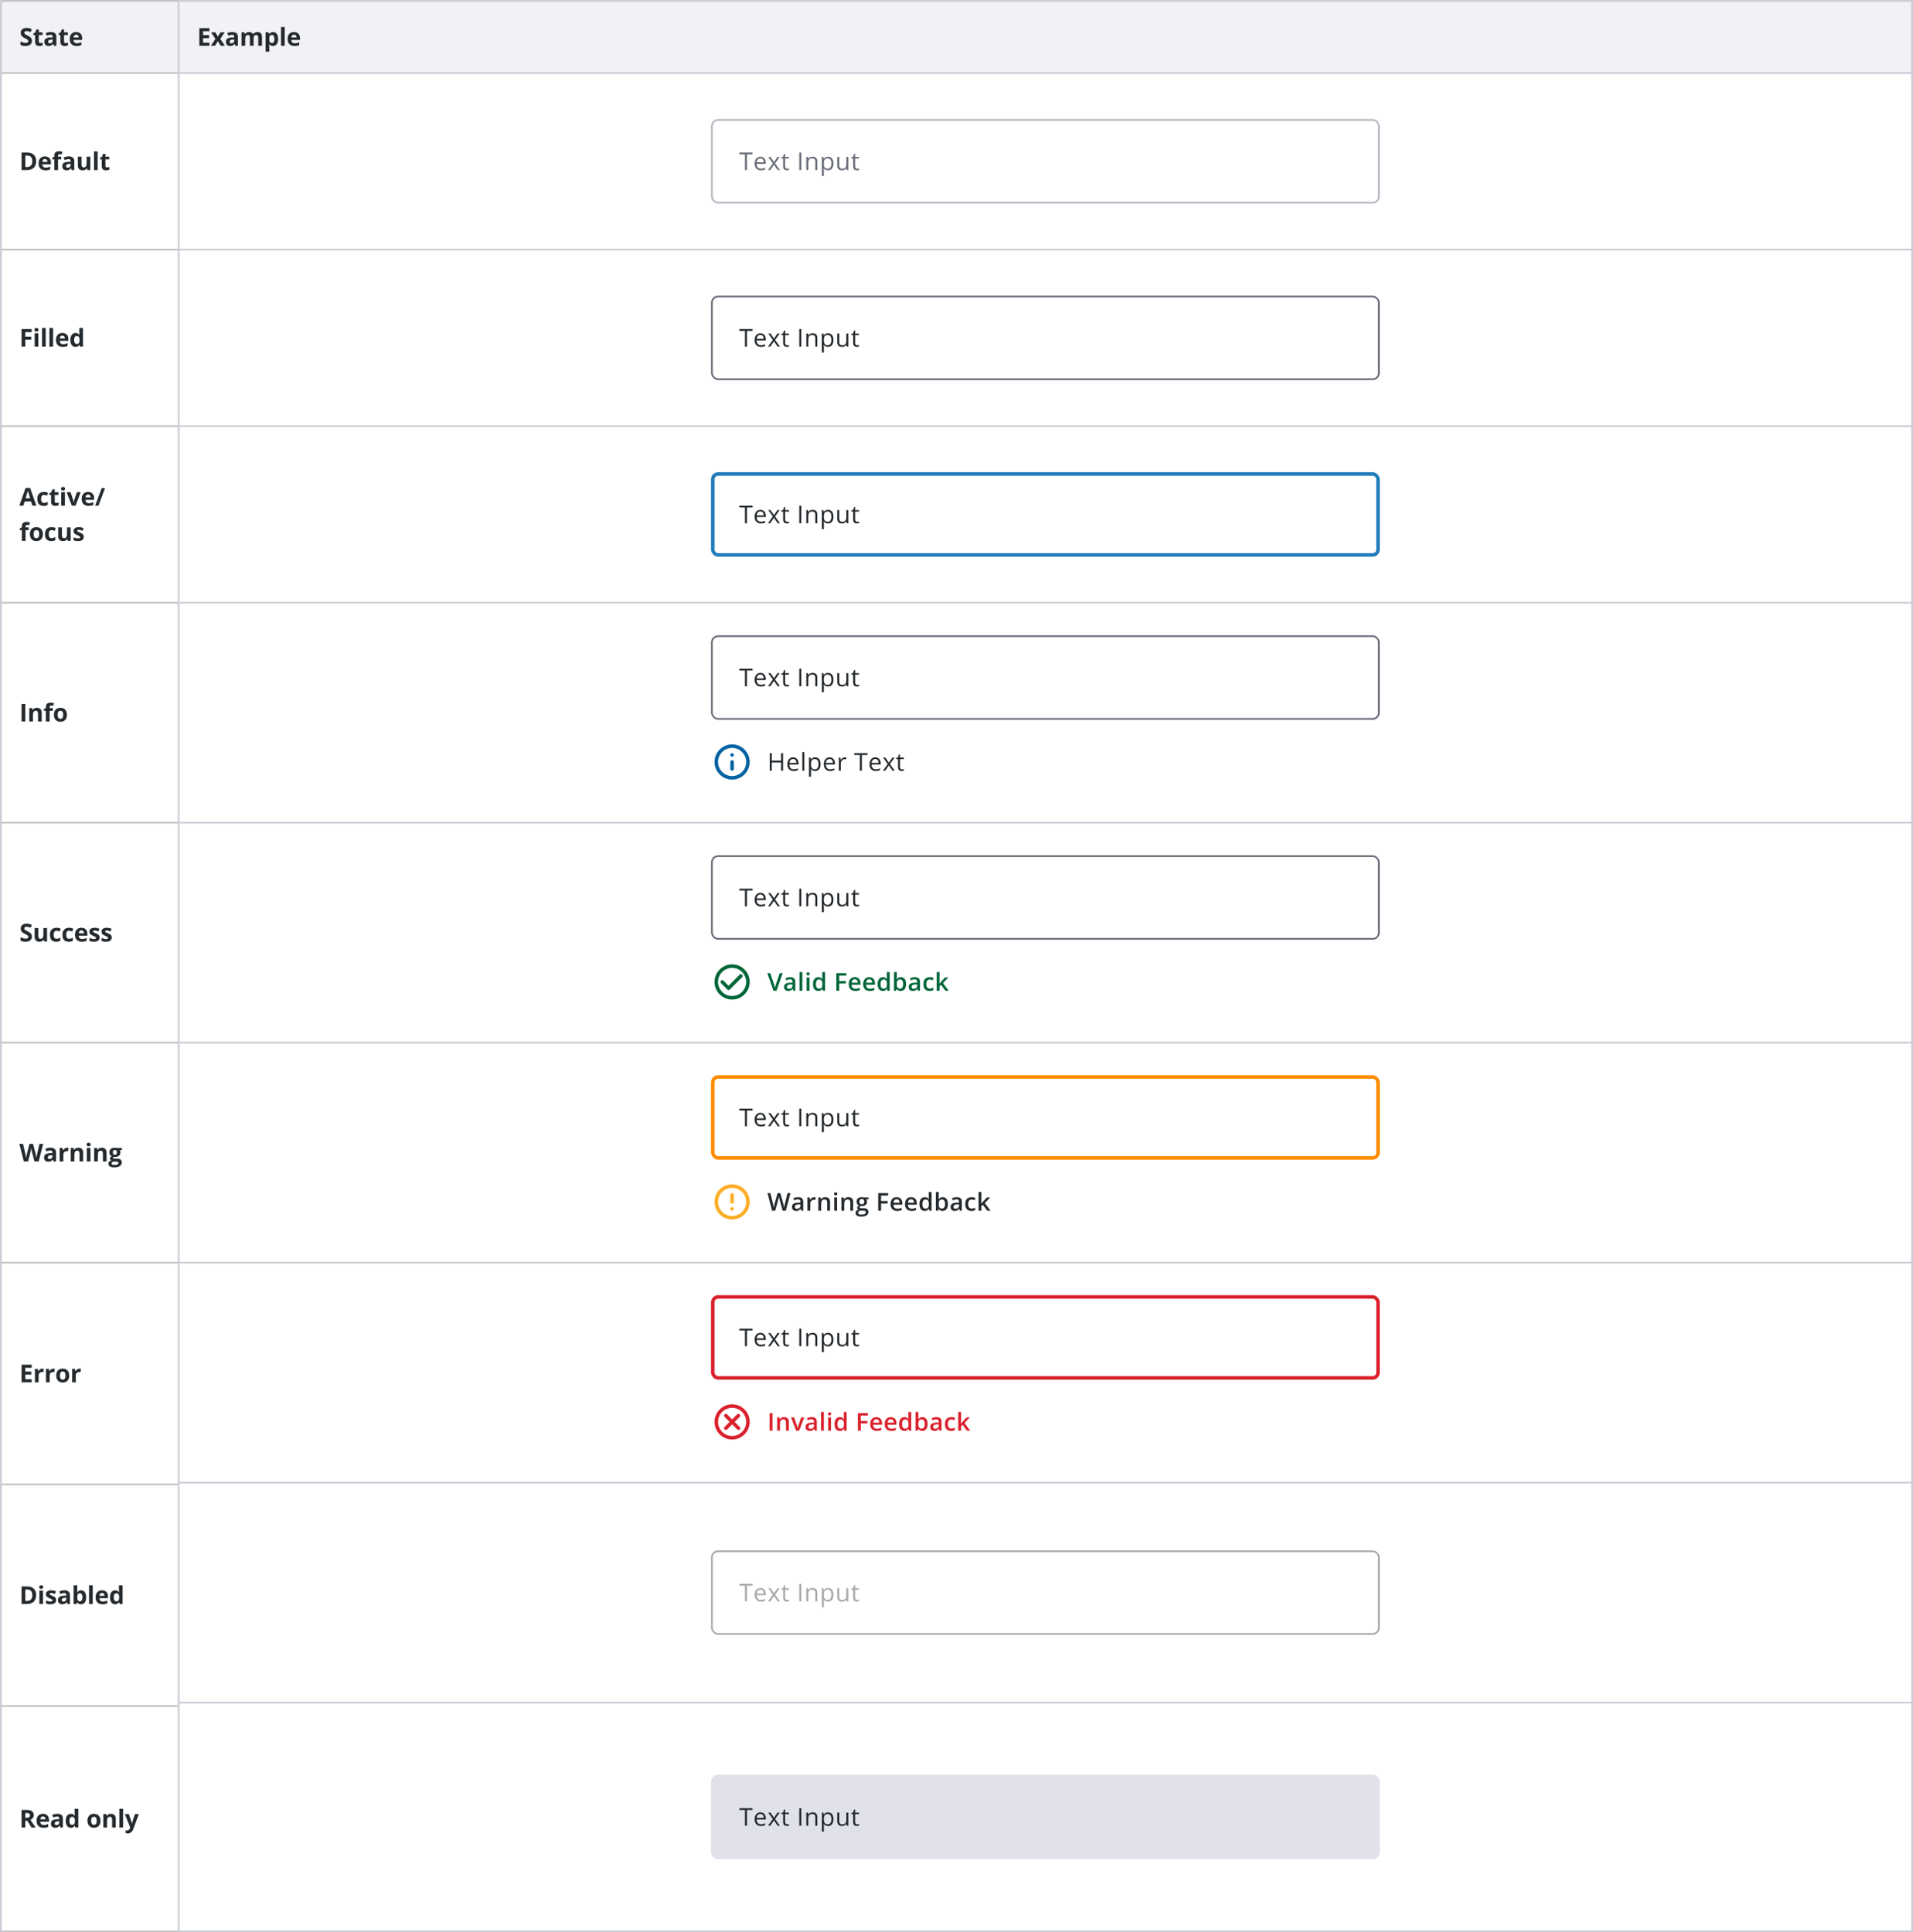 <svg fill="none" height="1098" viewBox="0 0 1087 1098" width="1087" xmlns="http://www.w3.org/2000/svg" xmlns:xlink="http://www.w3.org/1999/xlink"><clipPath id="a"><rect height="48" rx="4" width="380" x="404" y="67.667"/></clipPath><clipPath id="b"><rect height="48" rx="4" width="380" x="404" y="67.667"/></clipPath><clipPath id="c"><rect height="48" rx="4" width="380" x="404" y="168"/></clipPath><clipPath id="d"><rect height="48" rx="4" width="380" x="404" y="168"/></clipPath><clipPath id="e"><rect height="48" rx="4" width="380" x="404" y="268.333"/></clipPath><clipPath id="f"><rect height="48" rx="4" width="380" x="404" y="268.333"/></clipPath><clipPath id="g"><rect height="48" rx="4" width="380" x="404" y="361"/></clipPath><clipPath id="h"><rect height="48" rx="4" width="380" x="404" y="361"/></clipPath><clipPath id="i"><rect height="48" rx="4" width="380" x="404" y="486"/></clipPath><clipPath id="j"><rect height="48" rx="4" width="380" x="404" y="486"/></clipPath><clipPath id="k"><rect height="48" rx="4" width="380" x="404" y="611"/></clipPath><clipPath id="l"><rect height="48" rx="4" width="380" x="404" y="611"/></clipPath><clipPath id="m"><rect height="48" rx="4" width="380" x="404" y="736"/></clipPath><clipPath id="n"><rect height="48" rx="4" width="380" x="404" y="736"/></clipPath><clipPath id="o"><rect height="48" rx="4" width="380" x="404" y="881"/></clipPath><clipPath id="p"><rect height="48" rx="4" width="380" x="404" y="881"/></clipPath><clipPath id="q"><rect height="48" rx="4" width="380" x="404" y="1008.5"/></clipPath><clipPath id="r"><rect height="48" rx="4" width="380" x="404" y="1008.5"/></clipPath><path d="m0 0h1087v1098h-1087z" fill="#cbcdd6"/><path d="m1 0h100v1098h-100z" fill="#c4c4c4"/><path d="m1 1h100v40h-100z" fill="#f1f1f6"/><path d="m18.157 23.225c0 .902-.326 1.613-.978 2.133-.647.52-1.55.779-2.707.779-1.067 0-2.01-.201-2.83-.602v-1.969c.674.301 1.244.513 1.709.636.469.123.898.185 1.285.185.465 0 .82-.089 1.066-.267.251-.178.376-.442.376-.793 0-.196-.055-.369-.164-.519-.109-.155-.271-.303-.485-.444-.21-.141-.64-.367-1.292-.677-.611-.287-1.069-.563-1.374-.827-.305-.264-.549-.572-.732-.923s-.273-.761-.273-1.23c0-.884.298-1.579.895-2.085.602-.506 1.431-.759 2.488-.759.519 0 1.014.061 1.483.185.474.123.968.296 1.483.519l-.684 1.647c-.533-.219-.975-.371-1.326-.458-.346-.087-.688-.13-1.025-.13-.401 0-.709.093-.923.28-.214.187-.321.431-.321.732 0 .187.043.351.13.492.086.137.223.271.41.403.191.128.64.36 1.347.697.934.447 1.575.895 1.921 1.347.346.447.519.996.519 1.647zm4.783 1.251c.365 0 .802-.08 1.312-.239v1.552c-.519.232-1.157.349-1.914.349-.834 0-1.442-.21-1.825-.629-.378-.424-.567-1.057-.567-1.9v-3.684h-.998v-.882l1.149-.697.602-1.613h1.333v1.627h2.14v1.565h-2.14v3.684c0 .296.082.515.246.656.169.141.39.212.663.212zm7.634 1.524-.403-1.039h-.055c-.351.442-.713.75-1.087.923-.369.169-.852.253-1.449.253-.734 0-1.312-.21-1.736-.629-.419-.419-.629-1.016-.629-1.791 0-.811.283-1.408.848-1.791.57-.387 1.426-.602 2.57-.643l1.326-.041v-.335c0-.775-.397-1.162-1.19-1.162-.611 0-1.329.185-2.153.554l-.691-1.408c.88-.46 1.855-.69 2.926-.69 1.025 0 1.812.223 2.358.67.547.447.82 1.126.82 2.037v5.093zm-.615-3.541-.807.027c-.606.018-1.057.128-1.353.328-.296.201-.444.506-.444.916 0 .588.337.882 1.012.882.483 0 .868-.139 1.155-.417.292-.278.438-.647.438-1.107zm7.36 2.017c.365 0 .802-.08 1.312-.239v1.552c-.519.232-1.158.349-1.914.349-.834 0-1.442-.21-1.825-.629-.378-.424-.567-1.057-.567-1.9v-3.684h-.998v-.882l1.148-.697.602-1.613h1.333v1.627h2.14v1.565h-2.14v3.684c0 .296.082.515.246.656.169.141.39.212.663.212zm5.945-4.778c-.442 0-.788.141-1.039.424-.251.278-.394.674-.431 1.189h2.926c-.009-.515-.143-.911-.403-1.189-.26-.283-.611-.424-1.053-.424zm.294 6.439c-1.23 0-2.192-.34-2.885-1.018-.693-.679-1.039-1.641-1.039-2.885 0-1.281.319-2.269.957-2.967.643-.702 1.529-1.053 2.659-1.053 1.08 0 1.921.308 2.522.923.602.615.902 1.465.902 2.55v1.012h-4.929c.023.593.198 1.055.526 1.388.328.333.788.499 1.381.499.46 0 .895-.048 1.306-.144s.839-.248 1.285-.458v1.613c-.365.182-.754.317-1.169.403-.415.091-.921.137-1.518.137z" fill="#252a2e"/><path d="m1 42h100v99.333h-100z" fill="#fff"/><path d="m20.55 91.574c0 1.645-.469 2.905-1.408 3.78-.934.875-2.285 1.312-4.054 1.312h-2.83v-9.994h3.138c1.631 0 2.898.431 3.801 1.292.902.861 1.353 2.064 1.353 3.609zm-2.201.055c0-2.147-.948-3.22-2.844-3.22h-1.128v6.508h.909c2.042 0 3.062-1.096 3.062-3.288zm7.189-1.265c-.442 0-.788.141-1.039.424-.251.278-.394.674-.431 1.19h2.926c-.009-.515-.143-.911-.403-1.19-.26-.282-.611-.424-1.053-.424zm.294 6.439c-1.23 0-2.192-.34-2.885-1.019-.693-.679-1.039-1.641-1.039-2.885 0-1.281.319-2.269.957-2.967.643-.702 1.529-1.053 2.659-1.053 1.08 0 1.921.308 2.522.923.602.615.902 1.465.902 2.55v1.012h-4.929c.023.592.198 1.055.526 1.388.328.333.788.499 1.381.499.46 0 .895-.048 1.306-.143.41-.096.839-.248 1.285-.458v1.613c-.364.182-.754.317-1.169.403-.415.091-.921.137-1.518.137zm8.953-6.214h-1.805v6.077h-2.085v-6.077h-1.149v-1.005l1.149-.56v-.561c0-.87.214-1.506.643-1.907.428-.401 1.114-.602 2.058-.602.72 0 1.36.107 1.921.321l-.533 1.531c-.419-.132-.807-.198-1.162-.198-.296 0-.51.089-.643.267-.132.173-.198.397-.198.67v.478h1.805zm5.973 6.077-.403-1.039h-.055c-.351.442-.713.75-1.087.923-.369.169-.852.253-1.449.253-.734 0-1.312-.21-1.736-.629-.419-.419-.629-1.016-.629-1.791 0-.811.282-1.408.848-1.791.57-.387 1.427-.602 2.57-.642l1.326-.041v-.335c0-.775-.397-1.162-1.189-1.162-.611 0-1.329.184-2.153.554l-.691-1.408c.88-.46 1.855-.691 2.926-.691 1.025 0 1.812.223 2.358.67s.82 1.126.82 2.037v5.093zm-.615-3.541-.807.027c-.606.018-1.057.128-1.353.328s-.444.506-.444.916c0 .588.337.882 1.012.882.483 0 .868-.139 1.155-.417.292-.278.438-.647.438-1.107zm9.555 3.541-.28-.978h-.109c-.223.355-.54.631-.95.827-.41.191-.877.287-1.401.287-.898 0-1.575-.239-2.03-.718-.456-.483-.684-1.176-.684-2.078v-4.983h2.085v4.464c0 .551.098.966.294 1.244.196.273.508.41.937.41.583 0 1.005-.194 1.265-.581.26-.392.39-1.039.39-1.941v-3.596h2.085v7.643zm5.788 0h-2.085v-10.637h2.085zm5.33-1.524c.365 0 .802-.08 1.312-.239v1.552c-.519.233-1.157.349-1.914.349-.834 0-1.442-.21-1.825-.629-.378-.424-.567-1.057-.567-1.9v-3.685h-.998v-.882l1.149-.697.602-1.613h1.333v1.627h2.14v1.565h-2.14v3.685c0 .296.082.515.246.656.169.141.39.212.663.212z" fill="#252a2e"/><path d="m1 142.333h100v99.333h-100z" fill="#fff"/><path d="m14.343 197h-2.085v-9.994h5.729v1.736h-3.643v2.577h3.391v1.73h-3.391zm5.262-9.618c0-.679.378-1.019 1.135-1.019.757 0 1.135.34 1.135 1.019 0 .323-.096.576-.287.759-.187.177-.469.266-.848.266-.756 0-1.135-.342-1.135-1.025zm2.174 9.618h-2.085v-7.643h2.085zm4.195 0h-2.085v-10.637h2.085zm4.195 0h-2.085v-10.637h2.085zm5.275-6.303c-.442 0-.788.142-1.039.424-.251.278-.394.675-.431 1.19h2.926c-.009-.515-.143-.912-.403-1.19-.26-.282-.611-.424-1.053-.424zm.294 6.44c-1.23 0-2.192-.34-2.885-1.019-.693-.679-1.039-1.64-1.039-2.885 0-1.28.319-2.269.957-2.966.643-.702 1.529-1.053 2.659-1.053 1.08 0 1.921.307 2.522.923.602.615.902 1.465.902 2.55v1.011h-4.929c.023.593.198 1.055.526 1.388.328.333.788.499 1.381.499.46 0 .895-.048 1.306-.144.41-.095.839-.248 1.285-.458v1.614c-.364.182-.754.316-1.169.403-.415.091-.921.137-1.518.137zm7.148 0c-.898 0-1.604-.349-2.119-1.046-.51-.697-.766-1.664-.766-2.899 0-1.253.26-2.228.779-2.925.524-.702 1.244-1.053 2.16-1.053.962 0 1.695.374 2.201 1.121h.068c-.105-.57-.157-1.078-.157-1.524v-2.448h2.092v10.637h-1.6l-.403-.991h-.089c-.474.752-1.196 1.128-2.167 1.128zm.732-1.661c.533 0 .923-.155 1.169-.465.251-.31.387-.837.41-1.579v-.226c0-.82-.128-1.408-.383-1.764-.251-.355-.661-.533-1.23-.533-.465 0-.827.198-1.087.595-.255.392-.383.964-.383 1.716s.13 1.317.39 1.695c.26.374.631.561 1.114.561z" fill="#252a2e"/><path d="m1 242.667h100v99.333h-100z" fill="#fff"/><path d="m18.376 287.333-.725-2.378h-3.644l-.725 2.378h-2.283l3.527-10.035h2.591l3.541 10.035zm-1.23-4.156c-.67-2.155-1.048-3.374-1.135-3.657-.082-.283-.141-.506-.178-.67-.15.583-.581 2.026-1.292 4.327zm7.634 4.293c-2.379 0-3.568-1.305-3.568-3.917 0-1.299.324-2.29.971-2.973.647-.689 1.575-1.033 2.782-1.033.884 0 1.677.174 2.379.52l-.615 1.613c-.328-.132-.633-.239-.916-.321-.282-.087-.565-.13-.848-.13-1.085 0-1.627.77-1.627 2.311 0 1.494.542 2.242 1.627 2.242.401 0 .772-.053 1.114-.157.342-.11.684-.278 1.025-.506v1.784c-.337.214-.679.362-1.025.444-.342.082-.775.123-1.299.123zm7.237-1.661c.365 0 .802-.08 1.312-.239v1.552c-.52.232-1.158.348-1.914.348-.834 0-1.442-.209-1.825-.629-.378-.424-.567-1.057-.567-1.9v-3.685h-.998v-.881l1.148-.698.602-1.613h1.333v1.627h2.14v1.565h-2.14v3.685c0 .296.082.515.246.656.169.141.39.212.663.212zm2.691-8.094c0-.679.378-1.018 1.135-1.018s1.135.339 1.135 1.018c0 .324-.096.577-.287.759-.187.178-.469.267-.848.267-.756 0-1.135-.342-1.135-1.026zm2.174 9.618h-2.085v-7.642h2.085zm3.929 0-2.912-7.642h2.181l1.477 4.354c.164.552.267 1.074.308 1.566h.041c.023-.438.125-.959.308-1.566l1.47-4.354h2.181l-2.912 7.642zm9.233-6.302c-.442 0-.788.141-1.039.424-.251.278-.394.674-.431 1.189h2.926c-.009-.515-.143-.911-.403-1.189-.26-.283-.611-.424-1.053-.424zm.294 6.439c-1.23 0-2.192-.339-2.885-1.018-.693-.679-1.039-1.641-1.039-2.885 0-1.281.319-2.27.957-2.967.643-.702 1.529-1.053 2.659-1.053 1.08 0 1.921.308 2.522.923.602.615.902 1.465.902 2.55v1.012h-4.929c.023.592.198 1.055.526 1.387.328.333.788.499 1.381.499.46 0 .895-.047 1.306-.143.41-.096.839-.248 1.285-.458v1.613c-.364.182-.754.317-1.169.403-.415.092-.921.137-1.518.137zm9.35-10.131-3.726 9.994h-1.893l3.725-9.994zm-43.369 23.917h-1.805v6.077h-2.085v-6.077h-1.148v-1.005l1.148-.56v-.561c0-.87.214-1.506.643-1.907s1.114-.601 2.058-.601c.72 0 1.36.107 1.921.321l-.533 1.531c-.419-.132-.807-.198-1.162-.198-.296 0-.51.089-.643.266-.132.174-.198.397-.198.67v.479h1.805zm2.78 2.243c0 .756.123 1.328.369 1.715.251.388.656.581 1.217.581.556 0 .955-.191 1.196-.574.246-.387.369-.961.369-1.722 0-.757-.123-1.324-.369-1.703-.246-.378-.649-.567-1.21-.567-.556 0-.957.189-1.203.567-.246.374-.369.941-.369 1.703zm5.284 0c0 1.244-.328 2.217-.984 2.918-.656.702-1.57 1.053-2.741 1.053-.734 0-1.381-.159-1.941-.478-.56-.324-.991-.786-1.292-1.388s-.451-1.303-.451-2.105c0-1.249.326-2.22.978-2.913.652-.692 1.568-1.039 2.748-1.039.734 0 1.381.16 1.941.479.561.319.991.777 1.292 1.374s.451 1.296.451 2.099zm4.742 3.971c-2.379 0-3.568-1.305-3.568-3.917 0-1.299.324-2.29.971-2.973.647-.689 1.575-1.033 2.782-1.033.884 0 1.677.174 2.379.52l-.615 1.613c-.328-.132-.633-.239-.916-.321-.283-.087-.565-.13-.848-.13-1.085 0-1.627.77-1.627 2.311 0 1.494.542 2.242 1.627 2.242.401 0 .772-.053 1.114-.157.342-.11.684-.278 1.025-.506v1.784c-.337.214-.679.362-1.025.444-.342.082-.775.123-1.299.123zm9.432-.137-.28-.977h-.109c-.223.355-.54.631-.95.827-.41.192-.877.287-1.401.287-.898 0-1.575-.239-2.03-.718-.456-.483-.684-1.175-.684-2.078v-4.983h2.085v4.464c0 .551.098.966.294 1.244.196.273.508.41.936.41.583 0 1.005-.194 1.265-.581.26-.392.39-1.039.39-1.941v-3.596h2.085v7.642zm9.035-2.269c0 .784-.273 1.381-.82 1.791-.542.41-1.356.615-2.44.615-.556 0-1.03-.039-1.422-.116-.392-.073-.759-.182-1.101-.328v-1.723c.387.183.823.335 1.306.458.488.123.916.185 1.285.185.756 0 1.135-.219 1.135-.656 0-.165-.05-.297-.15-.397-.1-.105-.273-.221-.519-.349-.246-.132-.574-.284-.984-.458-.588-.246-1.021-.474-1.299-.683-.273-.21-.474-.449-.602-.718-.123-.273-.184-.608-.184-1.005 0-.679.262-1.203.786-1.572.529-.374 1.276-.561 2.242-.561.921 0 1.816.201 2.687.602l-.629 1.504c-.383-.164-.741-.299-1.073-.403-.333-.105-.672-.158-1.019-.158-.615 0-.923.167-.923.499 0 .187.098.349.294.486.201.136.636.339 1.306.608.597.242 1.034.467 1.312.677.278.209.483.451.615.724.132.274.198.6.198.978z" fill="#252a2e"/><path d="m1 343h100v124h-100z" fill="#fff"/><path d="m12.258 410v-9.994h2.119v9.994zm11.441 0h-2.085v-4.464c0-.551-.098-.964-.294-1.237-.196-.278-.508-.417-.936-.417-.583 0-1.005.196-1.265.588-.26.387-.39 1.032-.39 1.934v3.596h-2.085v-7.643h1.593l.28.978h.116c.232-.369.551-.647.957-.834.41-.191.875-.287 1.395-.287.889 0 1.563.241 2.023.724.46.479.69 1.172.69 2.079zm6.287-6.077h-1.805v6.077h-2.085v-6.077h-1.148v-1.005l1.148-.561v-.56c0-.871.214-1.506.643-1.907s1.114-.602 2.058-.602c.72 0 1.36.107 1.921.321l-.533 1.532c-.419-.133-.807-.199-1.162-.199-.296 0-.51.089-.642.267-.132.173-.198.396-.198.67v.478h1.805zm2.78 2.242c0 .757.123 1.328.369 1.716.251.387.656.581 1.217.581.556 0 .955-.191 1.196-.574.246-.388.369-.962.369-1.723 0-.756-.123-1.324-.369-1.702s-.649-.567-1.21-.567c-.556 0-.957.189-1.203.567-.246.374-.369.941-.369 1.702zm5.284 0c0 1.244-.328 2.217-.984 2.919-.656.702-1.57 1.053-2.741 1.053-.734 0-1.381-.16-1.941-.479-.56-.323-.991-.786-1.292-1.387-.301-.602-.451-1.304-.451-2.106 0-1.249.326-2.219.978-2.912s1.568-1.039 2.748-1.039c.734 0 1.381.159 1.941.478.56.319.991.777 1.292 1.374.301.597.451 1.297.451 2.099z" fill="#252a2e"/><path d="m1 468h100v124h-100z" fill="#fff"/><path d="m18.157 532.225c0 .902-.326 1.613-.978 2.132-.647.52-1.55.78-2.707.78-1.067 0-2.01-.201-2.83-.602v-1.969c.674.301 1.244.513 1.709.636.469.123.898.185 1.285.185.465 0 .82-.089 1.066-.267.251-.178.376-.442.376-.793 0-.196-.055-.369-.164-.519-.109-.155-.271-.303-.485-.445-.21-.141-.64-.367-1.292-.676-.611-.288-1.069-.563-1.374-.828-.305-.264-.549-.572-.732-.922-.182-.351-.273-.762-.273-1.231 0-.884.298-1.579.895-2.085.602-.506 1.431-.759 2.488-.759.519 0 1.014.062 1.483.185.474.123.968.296 1.483.519l-.684 1.648c-.533-.219-.975-.372-1.326-.458-.346-.087-.688-.13-1.025-.13-.401 0-.709.093-.923.28s-.321.431-.321.732c0 .187.043.351.13.492.086.137.223.271.41.403.191.128.64.36 1.347.697.934.447 1.575.896 1.921 1.347.346.447.519.996.519 1.648zm6.978 2.775-.28-.978h-.109c-.223.356-.54.632-.95.828-.41.191-.877.287-1.401.287-.898 0-1.575-.24-2.03-.718-.456-.483-.684-1.176-.684-2.078v-4.984h2.085v4.464c0 .552.098.966.294 1.244.196.274.508.411.936.411.583 0 1.005-.194 1.265-.581.26-.392.39-1.04.39-1.942v-3.596h2.085v7.643zm6.807.137c-2.379 0-3.568-1.306-3.568-3.917 0-1.299.324-2.29.971-2.974.647-.688 1.575-1.032 2.782-1.032.884 0 1.677.173 2.379.519l-.615 1.614c-.328-.132-.633-.24-.916-.322-.282-.086-.565-.129-.848-.129-1.085 0-1.627.77-1.627 2.31 0 1.495.542 2.242 1.627 2.242.401 0 .772-.052 1.114-.157.342-.109.684-.278 1.025-.506v1.784c-.337.215-.679.363-1.025.445-.342.082-.775.123-1.299.123zm7.121 0c-2.379 0-3.568-1.306-3.568-3.917 0-1.299.324-2.29.971-2.974.647-.688 1.575-1.032 2.782-1.032.884 0 1.677.173 2.379.519l-.615 1.614c-.328-.132-.633-.24-.916-.322-.283-.086-.565-.129-.848-.129-1.085 0-1.627.77-1.627 2.31 0 1.495.542 2.242 1.627 2.242.401 0 .772-.052 1.114-.157.342-.109.684-.278 1.025-.506v1.784c-.337.215-.679.363-1.025.445-.342.082-.775.123-1.299.123zm7.183-6.44c-.442 0-.788.142-1.039.424-.251.278-.394.675-.431 1.19h2.926c-.009-.515-.143-.912-.403-1.19-.26-.282-.611-.424-1.053-.424zm.294 6.44c-1.23 0-2.192-.34-2.885-1.019s-1.039-1.64-1.039-2.885c0-1.28.319-2.269.957-2.966.643-.702 1.529-1.053 2.659-1.053 1.08 0 1.921.307 2.522.923.602.615.902 1.465.902 2.55v1.011h-4.929c.023.593.198 1.055.526 1.388.328.333.788.499 1.381.499.46 0 .895-.048 1.306-.144.41-.095.839-.248 1.285-.458v1.614c-.365.182-.754.316-1.169.403-.415.091-.921.137-1.518.137zm10.06-2.407c0 .784-.273 1.381-.82 1.791-.542.411-1.356.616-2.44.616-.556 0-1.03-.039-1.422-.116-.392-.073-.759-.183-1.101-.329v-1.722c.387.182.823.335 1.306.458.488.123.916.184 1.285.184.756 0 1.135-.218 1.135-.656 0-.164-.05-.296-.15-.396-.1-.105-.273-.221-.519-.349-.246-.132-.574-.285-.984-.458-.588-.246-1.021-.474-1.299-.684-.273-.209-.474-.449-.602-.717-.123-.274-.184-.609-.184-1.005 0-.679.262-1.203.786-1.573.529-.373 1.276-.56 2.242-.56.921 0 1.816.2 2.687.601l-.629 1.504c-.383-.164-.741-.298-1.073-.403-.333-.105-.672-.157-1.019-.157-.615 0-.923.166-.923.499 0 .187.098.348.294.485.201.137.636.34 1.306.609.597.241 1.034.467 1.312.676.278.21.483.451.615.725.132.273.198.599.198.977zm6.875 0c0 .784-.273 1.381-.82 1.791-.542.411-1.356.616-2.44.616-.556 0-1.03-.039-1.422-.116-.392-.073-.759-.183-1.101-.329v-1.722c.387.182.823.335 1.306.458.488.123.916.184 1.285.184.756 0 1.135-.218 1.135-.656 0-.164-.05-.296-.15-.396-.1-.105-.273-.221-.519-.349-.246-.132-.574-.285-.984-.458-.588-.246-1.021-.474-1.299-.684-.274-.209-.474-.449-.602-.717-.123-.274-.185-.609-.185-1.005 0-.679.262-1.203.786-1.573.529-.373 1.276-.56 2.242-.56.92 0 1.816.2 2.687.601l-.629 1.504c-.383-.164-.741-.298-1.073-.403-.333-.105-.672-.157-1.018-.157-.615 0-.923.166-.923.499 0 .187.098.348.294.485.201.137.636.34 1.306.609.597.241 1.034.467 1.312.676.278.21.483.451.615.725.132.273.198.599.198.977z" fill="#252a2e"/><path d="m1 593h100v124h-100z" fill="#fff"/><path d="m21.992 660h-2.413l-1.353-5.25c-.05-.187-.137-.572-.26-1.155-.118-.588-.187-.982-.205-1.183-.027.246-.096.643-.205 1.19-.109.542-.194.929-.253 1.162l-1.347 5.236h-2.406l-2.55-9.994h2.085l1.278 5.455c.223 1.007.385 1.88.485 2.618.027-.26.089-.661.185-1.203.1-.547.194-.971.28-1.272l1.456-5.598h2.003l1.456 5.598c.064.251.144.634.239 1.149s.169.957.219 1.326c.046-.355.118-.797.219-1.326.1-.533.191-.964.273-1.292l1.272-5.455h2.085zm8.406 0-.403-1.039h-.055c-.351.442-.713.75-1.087.923-.369.168-.852.253-1.449.253-.734 0-1.312-.21-1.736-.629-.419-.419-.629-1.016-.629-1.791 0-.811.283-1.408.848-1.791.57-.388 1.426-.602 2.57-.643l1.326-.041v-.335c0-.775-.397-1.162-1.19-1.162-.611 0-1.328.185-2.153.554l-.69-1.408c.879-.461 1.855-.691 2.926-.691 1.025 0 1.812.224 2.358.67.547.447.82 1.126.82 2.037v5.093zm-.615-3.541-.807.027c-.606.019-1.057.128-1.353.328-.296.201-.444.506-.444.916 0 .588.337.882 1.012.882.483 0 .868-.139 1.155-.417.292-.278.438-.647.438-1.107zm8.406-4.245c.283 0 .517.02.704.061l-.157 1.955c-.169-.045-.374-.068-.615-.068-.665 0-1.185.171-1.559.513-.369.342-.554.82-.554 1.435v3.89h-2.085v-7.643h1.579l.308 1.286h.103c.237-.429.556-.773.957-1.033.406-.264.845-.396 1.319-.396zm9.062 7.786h-2.085v-4.464c0-.551-.098-.964-.294-1.237-.196-.278-.508-.417-.936-.417-.583 0-1.005.196-1.265.588-.26.387-.39 1.032-.39 1.934v3.596h-2.085v-7.643h1.593l.28.978h.116c.232-.369.551-.647.957-.834.41-.191.875-.287 1.395-.287.889 0 1.563.241 2.023.724.46.479.69 1.172.69 2.079zm1.974-9.618c0-.679.378-1.019 1.135-1.019s1.135.34 1.135 1.019c0 .323-.096.576-.287.759-.187.177-.469.266-.848.266-.756 0-1.135-.342-1.135-1.025zm2.174 9.618h-2.085v-7.643h2.085zm9.165 0h-2.085v-4.464c0-.551-.098-.964-.294-1.237-.196-.278-.508-.417-.937-.417-.583 0-1.005.196-1.265.588-.26.387-.39 1.032-.39 1.934v3.596h-2.085v-7.643h1.593l.28.978h.116c.233-.369.551-.647.957-.834.41-.191.875-.287 1.395-.287.889 0 1.563.241 2.023.724.46.479.691 1.172.691 2.079zm8.714-7.643v1.06l-1.196.308c.219.341.328.724.328 1.148 0 .82-.287 1.461-.861 1.921-.57.456-1.363.684-2.379.684l-.376-.021-.308-.034c-.214.164-.321.346-.321.547 0 .301.383.451 1.149.451h1.299c.839 0 1.477.18 1.914.54.442.36.663.889.663 1.586 0 .893-.374 1.586-1.121 2.078-.743.492-1.812.738-3.206.738-1.066 0-1.882-.187-2.447-.56-.56-.369-.841-.889-.841-1.559 0-.46.144-.845.431-1.155s.709-.531 1.265-.663c-.214-.091-.401-.239-.56-.445-.16-.209-.239-.43-.239-.663 0-.291.084-.533.253-.724.169-.196.412-.388.731-.574-.401-.174-.72-.452-.957-.834-.232-.383-.349-.834-.349-1.354 0-.834.271-1.479.814-1.935.542-.455 1.317-.683 2.324-.683.214 0 .467.02.759.061.296.037.485.064.567.082zm-5.899 8.723c0 .287.137.513.41.677.278.164.665.246 1.162.246.747 0 1.333-.103 1.757-.308s.636-.485.636-.841c0-.287-.125-.485-.376-.594-.251-.11-.638-.164-1.162-.164h-1.08c-.383 0-.704.089-.964.266-.255.183-.383.422-.383.718zm.759-6.221c0 .415.093.743.28.985.191.241.481.362.868.362.392 0 .679-.121.861-.362.182-.242.273-.57.273-.985 0-.92-.378-1.38-1.135-1.38-.766 0-1.148.46-1.148 1.38z" fill="#252a2e"/><path d="m1 718h100v125h-100z" fill="#fff"/><path d="m18.014 785.5h-5.756v-9.994h5.756v1.736h-3.637v2.195h3.384v1.736h-3.384v2.577h3.637zm6.109-7.786c.283 0 .517.02.704.061l-.157 1.955c-.169-.045-.374-.068-.615-.068-.665 0-1.185.171-1.559.513-.369.342-.554.82-.554 1.435v3.89h-2.085v-7.643h1.579l.308 1.286h.103c.237-.429.556-.773.957-1.033.406-.264.845-.396 1.319-.396zm6.274 0c.282 0 .517.02.704.061l-.157 1.955c-.169-.045-.374-.068-.615-.068-.665 0-1.185.171-1.559.513-.369.342-.554.82-.554 1.435v3.89h-2.085v-7.643h1.579l.308 1.286h.103c.237-.429.556-.773.957-1.033.406-.264.845-.396 1.319-.396zm3.669 3.951c0 .757.123 1.328.369 1.716.251.387.656.581 1.217.581.556 0 .955-.191 1.196-.574.246-.388.369-.962.369-1.723 0-.756-.123-1.324-.369-1.702s-.649-.567-1.21-.567c-.556 0-.957.189-1.203.567-.246.374-.369.941-.369 1.702zm5.284 0c0 1.244-.328 2.217-.984 2.919-.656.702-1.57 1.053-2.741 1.053-.734 0-1.381-.16-1.941-.479-.561-.323-.991-.786-1.292-1.387-.301-.602-.451-1.304-.451-2.106 0-1.249.326-2.219.978-2.912.652-.693 1.568-1.039 2.748-1.039.734 0 1.381.159 1.941.478s.991.777 1.292 1.374.451 1.297.451 2.099zm5.904-3.951c.283 0 .517.02.704.061l-.157 1.955c-.169-.045-.374-.068-.615-.068-.665 0-1.185.171-1.559.513-.369.342-.554.82-.554 1.435v3.89h-2.085v-7.643h1.579l.308 1.286h.103c.237-.429.556-.773.957-1.033.406-.264.845-.396 1.319-.396z" fill="#252a2e"/><path d="m1 844h100v125h-100z" fill="#fff"/><path d="m20.55 906.407c0 1.645-.469 2.905-1.408 3.781-.934.874-2.285 1.312-4.054 1.312h-2.83v-9.994h3.138c1.631 0 2.898.431 3.801 1.292.902.861 1.353 2.064 1.353 3.609zm-2.201.055c0-2.147-.948-3.22-2.844-3.22h-1.128v6.508h.909c2.042 0 3.062-1.096 3.062-3.288zm3.936-4.58c0-.679.378-1.019 1.135-1.019s1.135.34 1.135 1.019c0 .323-.096.576-.287.759-.187.177-.469.266-.848.266-.756 0-1.135-.342-1.135-1.025zm2.174 9.618h-2.085v-7.643h2.085zm7.442-2.27c0 .784-.274 1.381-.82 1.791-.542.411-1.356.616-2.44.616-.556 0-1.03-.039-1.422-.116-.392-.073-.759-.183-1.101-.329v-1.722c.387.182.823.335 1.306.458.488.123.916.184 1.285.184.756 0 1.135-.218 1.135-.656 0-.164-.05-.296-.15-.396-.1-.105-.274-.221-.52-.349-.246-.132-.574-.285-.984-.458-.588-.246-1.021-.474-1.299-.684-.273-.209-.474-.449-.602-.717-.123-.274-.185-.609-.185-1.005 0-.679.262-1.203.786-1.573.529-.373 1.276-.56 2.242-.56.921 0 1.816.2 2.687.601l-.629 1.504c-.383-.164-.741-.298-1.073-.403s-.672-.157-1.019-.157c-.615 0-.923.166-.923.499 0 .187.098.348.294.485.201.137.636.34 1.306.609.597.241 1.034.467 1.312.676.278.21.483.451.615.725.132.273.198.599.198.977zm6.396 2.27-.403-1.039h-.055c-.351.442-.713.75-1.087.923-.369.168-.852.253-1.449.253-.734 0-1.312-.21-1.736-.629-.419-.419-.629-1.016-.629-1.791 0-.811.282-1.408.848-1.791.57-.388 1.426-.602 2.57-.643l1.326-.041v-.335c0-.775-.397-1.162-1.19-1.162-.611 0-1.328.185-2.153.554l-.69-1.408c.879-.461 1.855-.691 2.926-.691 1.025 0 1.812.224 2.358.67.547.447.82 1.126.82 2.037v5.093zm-.615-3.541-.807.027c-.606.019-1.057.128-1.354.328-.296.201-.444.506-.444.916 0 .588.337.882 1.012.882.483 0 .868-.139 1.155-.417.292-.278.438-.647.438-1.107zm8.393-4.245c.902 0 1.609.353 2.119 1.059.51.702.766 1.666.766 2.892 0 1.262-.264 2.24-.793 2.933-.524.692-1.24 1.039-2.147 1.039-.898 0-1.602-.326-2.112-.978h-.144l-.349.841h-1.593v-10.637h2.085v2.475c0 .314-.027.818-.082 1.511h.082c.488-.757 1.21-1.135 2.167-1.135zm-.67 1.668c-.515 0-.891.159-1.128.478-.237.315-.36.837-.369 1.566v.225c0 .821.121 1.409.362 1.764.246.356.633.533 1.162.533.428 0 .768-.196 1.018-.588.255-.396.383-.97.383-1.722s-.128-1.315-.383-1.689c-.255-.378-.604-.567-1.046-.567zm7.278 6.118h-2.085v-10.637h2.085zm5.275-6.303c-.442 0-.788.142-1.039.424-.251.278-.394.675-.431 1.19h2.926c-.009-.515-.144-.912-.403-1.19-.26-.282-.611-.424-1.053-.424zm.294 6.44c-1.23 0-2.192-.34-2.885-1.019s-1.039-1.64-1.039-2.885c0-1.28.319-2.269.957-2.966.642-.702 1.529-1.053 2.659-1.053 1.08 0 1.921.307 2.522.923.602.615.902 1.465.902 2.55v1.011h-4.929c.023.593.198 1.055.526 1.388s.788.499 1.381.499c.46 0 .895-.048 1.306-.144.41-.095.839-.248 1.285-.458v1.614c-.365.182-.754.316-1.169.403-.415.091-.92.137-1.518.137zm7.148 0c-.898 0-1.604-.349-2.119-1.046-.51-.697-.766-1.664-.766-2.899 0-1.253.26-2.228.779-2.925.524-.702 1.244-1.053 2.16-1.053.962 0 1.695.374 2.201 1.121h.068c-.105-.57-.157-1.078-.157-1.524v-2.448h2.092v10.637h-1.6l-.403-.991h-.089c-.474.752-1.196 1.128-2.167 1.128zm.731-1.661c.533 0 .923-.155 1.169-.465.251-.31.387-.837.41-1.579v-.226c0-.82-.128-1.408-.383-1.764-.251-.355-.661-.533-1.23-.533-.465 0-.827.198-1.087.595-.255.392-.383.964-.383 1.716s.13 1.317.39 1.695c.26.374.631.561 1.114.561z" fill="#252a2e"/><path d="m1 970h100v127h-100z" fill="#fff"/><path d="m14.377 1032.94h.683c.67 0 1.164-.11 1.483-.33.319-.23.479-.58.479-1.06 0-.47-.164-.81-.492-1.01-.324-.2-.827-.3-1.511-.3h-.642zm0 1.73v3.83h-2.119v-9.99h2.912c1.358 0 2.363.24 3.015.74.652.49.978 1.24.978 2.25 0 .59-.162 1.11-.485 1.57-.324.46-.782.82-1.374 1.08 1.504 2.24 2.484 3.69 2.939 4.35h-2.352l-2.386-3.83zm10.04-2.47c-.442 0-.788.14-1.039.42-.251.28-.394.68-.431 1.19h2.926c-.009-.51-.143-.91-.403-1.19s-.611-.42-1.053-.42zm.294 6.44c-1.23 0-2.192-.34-2.885-1.02-.693-.68-1.039-1.64-1.039-2.89 0-1.28.319-2.27.957-2.96.643-.71 1.529-1.06 2.659-1.06 1.08 0 1.921.31 2.522.93.602.61.902 1.46.902 2.55v1.01h-4.929c.023.59.198 1.05.526 1.39.328.33.788.49 1.381.49.46 0 .895-.04 1.306-.14.41-.09.839-.25 1.285-.46v1.62c-.364.18-.754.31-1.169.4s-.921.14-1.518.14zm9.582-.14-.403-1.04h-.055c-.351.44-.713.75-1.087.92-.369.17-.852.26-1.449.26-.734 0-1.312-.21-1.736-.63-.419-.42-.629-1.02-.629-1.79 0-.81.282-1.41.848-1.79.57-.39 1.427-.61 2.57-.65l1.326-.04v-.33c0-.78-.397-1.16-1.189-1.16-.611 0-1.329.18-2.153.55l-.69-1.41c.88-.46 1.855-.69 2.926-.69 1.025 0 1.812.22 2.358.67s.82 1.13.82 2.04v5.09zm-.615-3.54-.807.03c-.606.01-1.057.12-1.354.32-.296.2-.444.51-.444.92 0 .59.337.88 1.012.88.483 0 .868-.14 1.155-.41.292-.28.438-.65.438-1.11zm6.561 3.68c-.898 0-1.604-.35-2.119-1.05-.51-.7-.766-1.66-.766-2.9 0-1.25.26-2.23.779-2.92.524-.71 1.244-1.06 2.16-1.06.962 0 1.695.38 2.201 1.12h.068c-.105-.56-.157-1.07-.157-1.52v-2.45h2.092v10.64h-1.6l-.403-.99h-.089c-.474.75-1.196 1.13-2.167 1.13zm.732-1.66c.533 0 .923-.16 1.169-.47.251-.31.387-.84.41-1.58v-.22c0-.82-.128-1.41-.383-1.77-.251-.35-.661-.53-1.23-.53-.465 0-.827.2-1.087.59-.255.4-.383.97-.383 1.72s.13 1.32.39 1.7c.26.37.631.56 1.114.56zm10.838-2.31c0 .75.123 1.32.369 1.71.251.39.656.58 1.217.58.556 0 .955-.19 1.196-.57.246-.39.369-.96.369-1.72s-.123-1.33-.369-1.71-.649-.56-1.21-.56c-.556 0-.957.18-1.203.56s-.369.94-.369 1.71zm5.284 0c0 1.24-.328 2.21-.984 2.91-.656.71-1.57 1.06-2.741 1.06-.734 0-1.381-.16-1.941-.48-.56-.33-.991-.79-1.292-1.39-.301-.6-.451-1.3-.451-2.1 0-1.25.326-2.22.978-2.92.652-.69 1.568-1.04 2.748-1.04.734 0 1.381.16 1.941.48.56.32.991.78 1.292 1.38.301.59.451 1.29.451 2.1zm8.693 3.83h-2.085v-4.46c0-.56-.098-.97-.294-1.24-.196-.28-.508-.42-.937-.42-.583 0-1.005.2-1.265.59-.26.39-.39 1.03-.39 1.93v3.6h-2.085v-7.64h1.593l.28.97h.116c.233-.36.551-.64.957-.83.41-.19.875-.29 1.395-.29.889 0 1.563.25 2.023.73s.691 1.17.691 2.08zm4.147 0h-2.085v-10.64h2.085zm1.017-7.64h2.283l1.442 4.3c.123.37.207.81.253 1.32h.041c.05-.47.148-.91.294-1.32l1.415-4.3h2.235l-3.233 8.62c-.296.8-.72 1.39-1.272 1.79-.547.4-1.187.59-1.921.59-.36 0-.713-.04-1.06-.11v-1.66c.251.06.524.09.82.09.369 0 .691-.11.964-.34.278-.22.494-.56.649-1.02l.123-.37z" fill="#252a2e"/><path d="m102 1h984v40h-984z" fill="#f1f1f6"/><path d="m119.014 26h-5.756v-9.994h5.756v1.736h-3.637v2.194h3.384v1.736h-3.384v2.577h3.637zm3.409-3.903-2.461-3.739h2.365l1.484 2.434 1.497-2.434h2.365l-2.488 3.739 2.604 3.903h-2.372l-1.606-2.618-1.614 2.618h-2.365zm11.298 3.903-.404-1.039h-.054c-.351.442-.714.75-1.087.923-.369.169-.852.253-1.449.253-.734 0-1.313-.21-1.737-.629-.419-.419-.629-1.016-.629-1.791 0-.811.283-1.408.848-1.791.57-.387 1.426-.602 2.57-.643l1.326-.041v-.335c0-.775-.396-1.162-1.189-1.162-.611 0-1.328.185-2.153.554l-.691-1.408c.88-.46 1.855-.69 2.926-.69 1.025 0 1.812.223 2.358.67.547.447.821 1.126.821 2.037v5.093zm-.616-3.541-.806.027c-.606.018-1.057.128-1.354.328-.296.201-.444.506-.444.916 0 .588.337.882 1.012.882.483 0 .868-.139 1.155-.417.292-.278.437-.647.437-1.107zm10.984 3.541h-2.085v-4.464c0-.551-.094-.964-.28-1.237-.183-.278-.472-.417-.869-.417-.533 0-.92.196-1.162.588-.241.392-.362 1.037-.362 1.935v3.596h-2.085v-7.643h1.593l.28.978h.116c.205-.351.502-.624.889-.82.387-.201.832-.301 1.333-.301 1.144 0 1.919.374 2.324 1.121h.185c.205-.355.506-.631.902-.827.401-.196.852-.294 1.354-.294.866 0 1.519.223 1.962.67.446.442.669 1.153.669 2.133v4.983h-2.091v-4.464c0-.551-.094-.964-.281-1.237-.182-.278-.471-.417-.868-.417-.51 0-.893.182-1.148.547-.251.365-.376.943-.376 1.736zm11.024.137c-.898 0-1.602-.326-2.112-.978h-.109c.072.638.109 1.007.109 1.107v3.097h-2.085v-11.006h1.695l.294.991h.096c.488-.756 1.21-1.135 2.167-1.135.902 0 1.609.349 2.119 1.046.51.697.766 1.666.766 2.905 0 .816-.121 1.524-.363 2.126-.237.602-.576 1.06-1.018 1.374-.442.315-.962.472-1.559.472zm-.615-6.255c-.515 0-.891.16-1.128.479-.237.314-.36.836-.369 1.565v.226c0 .82.121 1.408.362 1.764.246.355.634.533 1.162.533.935 0 1.402-.77 1.402-2.311 0-.752-.117-1.315-.349-1.688-.228-.378-.588-.567-1.08-.567zm7.278 6.118h-2.085v-10.637h2.085zm5.276-6.303c-.442 0-.789.141-1.039.424-.251.278-.395.674-.431 1.189h2.926c-.009-.515-.144-.911-.404-1.189-.259-.283-.61-.424-1.052-.424zm.294 6.439c-1.231 0-2.192-.34-2.885-1.018-.693-.679-1.039-1.641-1.039-2.885 0-1.281.319-2.269.957-2.967.642-.702 1.529-1.053 2.659-1.053 1.08 0 1.921.308 2.522.923.602.615.903 1.465.903 2.55v1.012h-4.929c.023.593.198 1.055.526 1.388.329.333.789.499 1.381.499.461 0 .896-.048 1.306-.144s.839-.248 1.285-.458v1.613c-.364.182-.754.317-1.169.403-.415.091-.92.137-1.517.137z" fill="#252a2e"/><path d="m102 42h984v99.333h-984z" fill="#fff"/><g clip-path="url(#a)"><g clip-path="url(#b)"><rect fill="#fff" height="48" rx="4" width="380" x="404" y="67.667"/><path d="m424.45 96.667h-1.162v-8.962h-3.165v-1.032h7.492v1.032h-3.165zm7.92.137c-1.107 0-1.982-.337-2.625-1.012-.638-.674-.957-1.611-.957-2.809 0-1.208.296-2.167.889-2.878.597-.711 1.397-1.066 2.399-1.066.939 0 1.682.31 2.229.93.547.615.82 1.429.82 2.441v.718h-5.161c.023.88.244 1.547.663 2.003.424.456 1.019.684 1.784.684.807 0 1.604-.169 2.393-.506v1.012c-.401.173-.782.296-1.142.369-.355.077-.786.116-1.292.116zm-.308-6.816c-.601 0-1.082.196-1.442.588-.355.392-.565.934-.629 1.627h3.917c0-.716-.159-1.262-.478-1.641-.319-.383-.775-.574-1.368-.574zm7.059 2.844-2.604-3.657h1.292l1.975 2.871 1.969-2.871h1.278l-2.604 3.657 2.741 3.835h-1.285l-2.099-3.035-2.119 3.035h-1.285zm8.207 3.035c.201 0 .394-.014.581-.041.187-.032.335-.064.445-.096v.868c-.124.059-.306.107-.547.143-.237.041-.452.062-.643.062-1.449 0-2.174-.763-2.174-2.29v-4.457h-1.073v-.547l1.073-.472.479-1.6h.656v1.736h2.174v.882h-2.174v4.409c0 .451.107.797.321 1.039.214.242.508.362.882.362zm6.837.8v-9.994h1.162v9.994zm9.116 0v-4.847c0-.611-.139-1.066-.417-1.367s-.713-.451-1.305-.451c-.784 0-1.358.212-1.723.636-.365.424-.547 1.123-.547 2.099v3.931h-1.135v-7.492h.923l.185 1.025h.054c.233-.369.559-.654.978-.855.419-.205.886-.308 1.401-.308.903 0 1.582.219 2.037.656.456.433.684 1.128.684 2.085v4.888zm7.209.137c-.487 0-.934-.089-1.34-.267-.401-.182-.738-.46-1.011-.834h-.082c.054.438.082.852.082 1.244v3.083h-1.135v-10.855h.923l.157 1.025h.055c.291-.41.631-.706 1.018-.889.388-.182.832-.274 1.333-.274.994 0 1.759.34 2.297 1.019.542.679.814 1.631.814 2.857 0 1.23-.276 2.188-.828 2.871-.546.679-1.308 1.019-2.283 1.019zm-.164-6.802c-.765 0-1.319.212-1.661.636-.342.424-.517 1.098-.526 2.023v.253c0 1.053.175 1.807.526 2.263.351.451.914.677 1.689.677.647 0 1.153-.262 1.517-.786.369-.524.554-1.246.554-2.167 0-.934-.185-1.65-.554-2.146-.364-.501-.879-.752-1.545-.752zm6.58-.827v4.86c0 .611.139 1.066.417 1.367s.713.451 1.306.451c.784 0 1.356-.214 1.716-.643.364-.428.547-1.128.547-2.099v-3.938h1.134v7.492h-.936l-.164-1.005h-.062c-.232.369-.556.652-.97.848-.411.196-.88.294-1.409.294-.911 0-1.595-.216-2.05-.649-.452-.433-.677-1.126-.677-2.078v-4.901zm10.203 6.692c.201 0 .395-.014.581-.041.187-.032.335-.064.445-.096v.868c-.123.059-.306.107-.547.143-.237.041-.451.062-.643.062-1.449 0-2.174-.763-2.174-2.29v-4.457h-1.073v-.547l1.073-.472.479-1.6h.656v1.736h2.174v.882h-2.174v4.409c0 .451.107.797.322 1.039.214.242.508.362.881.362z" fill="#6a6e79"/></g><rect height="47" rx="3.5" stroke="#b7b9c3" width="379" x="404.5" y="68.167"/></g><path d="m102 142.333h984v99.333h-984z" fill="#fff"/><g clip-path="url(#c)"><g clip-path="url(#d)"><rect fill="#fff" height="48" rx="4" width="380" x="404" y="168"/><path d="m424.45 197h-1.162v-8.962h-3.165v-1.032h7.492v1.032h-3.165zm7.92.137c-1.107 0-1.982-.338-2.625-1.012-.638-.674-.957-1.611-.957-2.81 0-1.207.296-2.167.889-2.877.597-.711 1.397-1.067 2.399-1.067.939 0 1.682.31 2.229.93.547.615.82 1.428.82 2.44v.718h-5.161c.023.88.244 1.547.663 2.003.424.456 1.019.684 1.784.684.807 0 1.604-.169 2.393-.506v1.011c-.401.174-.782.297-1.142.37-.355.077-.786.116-1.292.116zm-.308-6.816c-.601 0-1.082.196-1.442.588-.355.392-.565.934-.629 1.627h3.917c0-.715-.159-1.262-.478-1.64-.319-.383-.775-.575-1.368-.575zm7.059 2.844-2.604-3.657h1.292l1.975 2.871 1.969-2.871h1.278l-2.604 3.657 2.741 3.835h-1.285l-2.099-3.035-2.119 3.035h-1.285zm8.207 3.035c.201 0 .394-.013.581-.041.187-.032.335-.064.445-.096v.869c-.124.059-.306.107-.547.143-.237.041-.452.062-.643.062-1.449 0-2.174-.764-2.174-2.29v-4.457h-1.073v-.547l1.073-.472.479-1.6h.656v1.737h2.174v.882h-2.174v4.409c0 .451.107.797.321 1.039.214.241.508.362.882.362zm6.837.8v-9.994h1.162v9.994zm9.116 0v-4.847c0-.61-.139-1.066-.417-1.367s-.713-.451-1.305-.451c-.784 0-1.358.212-1.723.636s-.547 1.123-.547 2.098v3.931h-1.135v-7.492h.923l.185 1.025h.054c.233-.369.559-.654.978-.854.419-.205.886-.308 1.401-.308.903 0 1.582.219 2.037.656.456.433.684 1.128.684 2.085v4.888zm7.209.137c-.487 0-.934-.089-1.34-.267-.401-.182-.738-.46-1.011-.834h-.082c.054.438.082.852.082 1.244v3.083h-1.135v-10.855h.923l.157 1.025h.055c.291-.41.631-.706 1.018-.888.388-.183.832-.274 1.333-.274.994 0 1.759.34 2.297 1.019.542.679.814 1.631.814 2.857 0 1.231-.276 2.188-.828 2.871-.546.679-1.308 1.019-2.283 1.019zm-.164-6.802c-.765 0-1.319.212-1.661.636s-.517 1.098-.526 2.023v.253c0 1.053.175 1.807.526 2.263.351.451.914.677 1.689.677.647 0 1.153-.263 1.517-.787.369-.524.554-1.246.554-2.167 0-.934-.185-1.649-.554-2.146-.364-.501-.879-.752-1.545-.752zm6.58-.827v4.86c0 .611.139 1.067.417 1.367.278.301.713.452 1.306.452.784 0 1.356-.215 1.716-.643.364-.428.547-1.128.547-2.099v-3.937h1.134v7.492h-.936l-.164-1.005h-.062c-.232.369-.556.652-.97.848-.411.196-.88.294-1.409.294-.911 0-1.595-.217-2.05-.65-.452-.433-.677-1.125-.677-2.078v-4.901zm10.203 6.692c.201 0 .395-.013.581-.041.187-.032.335-.064.445-.096v.869c-.123.059-.306.107-.547.143-.237.041-.451.062-.643.062-1.449 0-2.174-.764-2.174-2.29v-4.457h-1.073v-.547l1.073-.472.479-1.6h.656v1.737h2.174v.882h-2.174v4.409c0 .451.107.797.322 1.039.214.241.508.362.881.362z" fill="#252a2e"/></g><rect height="47" rx="3.5" stroke="#6a6e79" width="379" x="404.5" y="168.5"/></g><path d="m102 242.667h984v99.333h-984z" fill="#fff"/><g clip-path="url(#e)"><g clip-path="url(#f)"><rect fill="#fff" height="48" rx="4" width="380" x="404" y="268.333"/><path d="m424.45 297.333h-1.162v-8.961h-3.165v-1.033h7.492v1.033h-3.165zm7.92.137c-1.107 0-1.982-.337-2.625-1.012-.638-.674-.957-1.611-.957-2.809 0-1.208.296-2.167.889-2.878.597-.711 1.397-1.066 2.399-1.066.939 0 1.682.309 2.229.929.547.616.82 1.429.82 2.441v.717h-5.161c.023.88.244 1.548.663 2.003.424.456 1.019.684 1.784.684.807 0 1.604-.169 2.393-.506v1.012c-.401.173-.782.296-1.142.369-.355.077-.786.116-1.292.116zm-.308-6.815c-.601 0-1.082.196-1.442.588-.355.392-.565.934-.629 1.627h3.917c0-.716-.159-1.263-.478-1.641-.319-.383-.775-.574-1.368-.574zm7.059 2.844-2.604-3.658h1.292l1.975 2.871 1.969-2.871h1.278l-2.604 3.658 2.741 3.834h-1.285l-2.099-3.035-2.119 3.035h-1.285zm8.207 3.035c.201 0 .394-.014.581-.041.187-.032.335-.064.445-.096v.868c-.124.059-.306.107-.547.144-.237.041-.452.061-.643.061-1.449 0-2.174-.763-2.174-2.29v-4.457h-1.073v-.547l1.073-.471.479-1.6h.656v1.736h2.174v.882h-2.174v4.409c0 .451.107.798.321 1.039.214.242.508.363.882.363zm6.837.799v-9.994h1.162v9.994zm9.116 0v-4.846c0-.611-.139-1.067-.417-1.367-.278-.301-.713-.452-1.305-.452-.784 0-1.358.212-1.723.636s-.547 1.124-.547 2.099v3.93h-1.135v-7.492h.923l.185 1.026h.054c.233-.369.559-.654.978-.855.419-.205.886-.307 1.401-.307.903 0 1.582.218 2.037.656.456.433.684 1.128.684 2.085v4.887zm7.209.137c-.487 0-.934-.089-1.34-.266-.401-.183-.738-.461-1.011-.834h-.082c.054.437.082.852.082 1.244v3.083h-1.135v-10.856h.923l.157 1.026h.055c.291-.41.631-.707 1.018-.889.388-.182.832-.273 1.333-.273.994 0 1.759.339 2.297 1.018.542.679.814 1.632.814 2.858 0 1.23-.276 2.187-.828 2.871-.546.679-1.308 1.018-2.283 1.018zm-.164-6.802c-.765 0-1.319.212-1.661.636s-.517 1.099-.526 2.024v.253c0 1.052.175 1.807.526 2.262.351.451.914.677 1.689.677.647 0 1.153-.262 1.517-.786.369-.524.554-1.247.554-2.167 0-.934-.185-1.65-.554-2.147-.364-.501-.879-.752-1.545-.752zm6.58-.827v4.861c0 .61.139 1.066.417 1.367s.713.451 1.306.451c.784 0 1.356-.214 1.716-.643.364-.428.547-1.127.547-2.098v-3.938h1.134v7.492h-.936l-.164-1.004h-.062c-.232.369-.556.651-.97.847-.411.196-.88.294-1.409.294-.911 0-1.595-.216-2.05-.649-.452-.433-.677-1.126-.677-2.078v-4.902zm10.203 6.693c.201 0 .395-.014.581-.041.187-.032.335-.064.445-.096v.868c-.123.059-.306.107-.547.144-.237.041-.451.061-.643.061-1.449 0-2.174-.763-2.174-2.29v-4.457h-1.073v-.547l1.073-.471.479-1.6h.656v1.736h2.174v.882h-2.174v4.409c0 .451.107.798.322 1.039.214.242.508.363.881.363z" fill="#252a2e"/></g><rect height="46" rx="3" stroke="#217cbb" stroke-width="2" width="378" x="405" y="269.333"/></g><path d="m102 343h984v124h-984z" fill="#fff"/><g clip-path="url(#g)"><g clip-path="url(#h)"><rect fill="#fff" height="48" rx="4" width="380" x="404" y="361"/><path d="m424.45 390h-1.162v-8.962h-3.165v-1.032h7.492v1.032h-3.165zm7.92.137c-1.107 0-1.982-.338-2.625-1.012-.638-.674-.957-1.611-.957-2.81 0-1.207.296-2.167.889-2.877.597-.711 1.397-1.067 2.399-1.067.939 0 1.682.31 2.229.93.547.615.82 1.428.82 2.44v.718h-5.161c.023.88.244 1.547.663 2.003.424.456 1.019.684 1.784.684.807 0 1.604-.169 2.393-.506v1.011c-.401.174-.782.297-1.142.37-.355.077-.786.116-1.292.116zm-.308-6.816c-.601 0-1.082.196-1.442.588-.355.392-.565.934-.629 1.627h3.917c0-.715-.159-1.262-.478-1.64-.319-.383-.775-.575-1.368-.575zm7.059 2.844-2.604-3.657h1.292l1.975 2.871 1.969-2.871h1.278l-2.604 3.657 2.741 3.835h-1.285l-2.099-3.035-2.119 3.035h-1.285zm8.207 3.035c.201 0 .394-.013.581-.041.187-.032.335-.064.445-.096v.869c-.124.059-.306.107-.547.143-.237.041-.452.062-.643.062-1.449 0-2.174-.764-2.174-2.29v-4.457h-1.073v-.547l1.073-.472.479-1.6h.656v1.737h2.174v.882h-2.174v4.409c0 .451.107.797.321 1.039.214.241.508.362.882.362zm6.837.8v-9.994h1.162v9.994zm9.116 0v-4.847c0-.61-.139-1.066-.417-1.367s-.713-.451-1.305-.451c-.784 0-1.358.212-1.723.636s-.547 1.123-.547 2.098v3.931h-1.135v-7.492h.923l.185 1.025h.054c.233-.369.559-.654.978-.854.419-.205.886-.308 1.401-.308.903 0 1.582.219 2.037.656.456.433.684 1.128.684 2.085v4.888zm7.209.137c-.487 0-.934-.089-1.34-.267-.401-.182-.738-.46-1.011-.834h-.082c.054.438.082.852.082 1.244v3.083h-1.135v-10.855h.923l.157 1.025h.055c.291-.41.631-.706 1.018-.888.388-.183.832-.274 1.333-.274.994 0 1.759.34 2.297 1.019.542.679.814 1.631.814 2.857 0 1.231-.276 2.188-.828 2.871-.546.679-1.308 1.019-2.283 1.019zm-.164-6.802c-.765 0-1.319.212-1.661.636s-.517 1.098-.526 2.023v.253c0 1.053.175 1.807.526 2.263.351.451.914.677 1.689.677.647 0 1.153-.263 1.517-.787.369-.524.554-1.246.554-2.167 0-.934-.185-1.649-.554-2.146-.364-.501-.879-.752-1.545-.752zm6.58-.827v4.86c0 .611.139 1.067.417 1.367.278.301.713.452 1.306.452.784 0 1.356-.215 1.716-.643.364-.428.547-1.128.547-2.099v-3.937h1.134v7.492h-.936l-.164-1.005h-.062c-.232.369-.556.652-.97.848-.411.196-.88.294-1.409.294-.911 0-1.595-.217-2.05-.65-.452-.433-.677-1.125-.677-2.078v-4.901zm10.203 6.692c.201 0 .395-.013.581-.041.187-.032.335-.064.445-.096v.869c-.123.059-.306.107-.547.143-.237.041-.451.062-.643.062-1.449 0-2.174-.764-2.174-2.29v-4.457h-1.073v-.547l1.073-.472.479-1.6h.656v1.737h2.174v.882h-2.174v4.409c0 .451.107.797.322 1.039.214.241.508.362.881.362z" fill="#252a2e"/></g><rect height="47" rx="3.5" stroke="#6a6e79" width="379" x="404.5" y="361.5"/></g><path d="m416 430.03c.55 0 1-.45 1-1s-.45-1-1-1-1 .45-1 1 .45 1 1 1zm0 12.97c5.52 0 10-4.48 10-10s-4.48-10-10-10-10 4.48-10 10 4.48 10 10 10zm0-18c4.41 0 8 3.59 8 8s-3.59 8-8 8-8-3.59-8-8 3.59-8 8-8zm0 13c.55 0 1-.45 1-1v-4c0-.55-.45-1-1-1s-1 .45-1 1v4c0 .55.45 1 1 1z" fill="#0063a3"/><path d="m444.962 438h-1.162v-4.703h-5.264v4.703h-1.162v-9.994h1.162v4.252h5.264v-4.252h1.162zm5.992.137c-1.107 0-1.982-.338-2.625-1.012-.638-.674-.957-1.611-.957-2.81 0-1.207.296-2.167.889-2.877.597-.711 1.397-1.067 2.399-1.067.939 0 1.682.31 2.229.93.547.615.82 1.428.82 2.44v.718h-5.161c.023.88.244 1.547.663 2.003.424.456 1.018.684 1.784.684.807 0 1.604-.169 2.393-.506v1.011c-.401.174-.782.297-1.142.37-.355.077-.786.116-1.292.116zm-.308-6.816c-.601 0-1.082.196-1.442.588-.355.392-.565.934-.629 1.627h3.917c0-.715-.159-1.262-.478-1.64-.319-.383-.775-.575-1.368-.575zm6.389 6.679h-1.135v-10.637h1.135zm6.143.137c-.488 0-.935-.089-1.34-.267-.401-.182-.738-.46-1.012-.834h-.082c.055.438.082.852.082 1.244v3.083h-1.135v-10.855h.923l.157 1.025h.055c.292-.41.631-.706 1.019-.888.387-.183.831-.274 1.333-.274.993 0 1.759.34 2.297 1.019.542.679.813 1.631.813 2.857 0 1.231-.276 2.188-.827 2.871-.547.679-1.308 1.019-2.283 1.019zm-.164-6.802c-.766 0-1.32.212-1.661.636-.342.424-.518 1.098-.527 2.023v.253c0 1.053.176 1.807.527 2.263.35.451.913.677 1.688.677.647 0 1.153-.263 1.518-.787.369-.524.553-1.246.553-2.167 0-.934-.184-1.649-.553-2.146-.365-.501-.88-.752-1.545-.752zm8.678 6.802c-1.107 0-1.982-.338-2.625-1.012-.638-.674-.957-1.611-.957-2.81 0-1.207.297-2.167.889-2.877.597-.711 1.397-1.067 2.399-1.067.939 0 1.682.31 2.229.93.547.615.82 1.428.82 2.44v.718h-5.161c.023.88.244 1.547.663 2.003.424.456 1.019.684 1.784.684.807 0 1.605-.169 2.393-.506v1.011c-.401.174-.782.297-1.142.37-.355.077-.786.116-1.292.116zm-.307-6.816c-.602 0-1.083.196-1.443.588-.355.392-.565.934-.629 1.627h3.917c0-.715-.159-1.262-.478-1.64-.319-.383-.775-.575-1.367-.575zm8.672-.95c.332 0 .631.027.895.082l-.157 1.053c-.31-.068-.583-.103-.82-.103-.607 0-1.126.246-1.559.739-.428.492-.643 1.105-.643 1.838v4.02h-1.134v-7.492h.936l.13 1.388h.055c.278-.488.613-.864 1.005-1.128.392-.265.822-.397 1.292-.397zm9.68 7.629h-1.162v-8.962h-3.165v-1.032h7.492v1.032h-3.165zm7.92.137c-1.107 0-1.982-.338-2.625-1.012-.638-.674-.957-1.611-.957-2.81 0-1.207.296-2.167.889-2.877.597-.711 1.397-1.067 2.399-1.067.939 0 1.682.31 2.229.93.547.615.82 1.428.82 2.44v.718h-5.161c.023.88.244 1.547.663 2.003.424.456 1.019.684 1.784.684.807 0 1.604-.169 2.393-.506v1.011c-.401.174-.782.297-1.142.37-.355.077-.786.116-1.292.116zm-.307-6.816c-.602 0-1.083.196-1.443.588-.355.392-.565.934-.629 1.627h3.917c0-.715-.159-1.262-.478-1.64-.319-.383-.775-.575-1.367-.575zm7.058 2.844-2.604-3.657h1.292l1.975 2.871 1.969-2.871h1.278l-2.604 3.657 2.741 3.835h-1.285l-2.099-3.035-2.119 3.035h-1.285zm8.207 3.035c.201 0 .394-.013.581-.041.187-.032.335-.064.445-.096v.869c-.123.059-.306.107-.547.143-.237.041-.451.062-.643.062-1.449 0-2.174-.764-2.174-2.29v-4.457h-1.073v-.547l1.073-.472.479-1.6h.656v1.737h2.174v.882h-2.174v4.409c0 .451.107.797.321 1.039.215.241.509.362.882.362z" fill="#252a2e"/><path d="m102 468h984v124h-984z" fill="#fff"/><g clip-path="url(#i)"><g clip-path="url(#j)"><rect fill="#fff" height="48" rx="4" width="380" x="404" y="486"/><path d="m424.45 515h-1.162v-8.962h-3.165v-1.032h7.492v1.032h-3.165zm7.92.137c-1.107 0-1.982-.338-2.625-1.012-.638-.674-.957-1.611-.957-2.81 0-1.207.296-2.167.889-2.877.597-.711 1.397-1.067 2.399-1.067.939 0 1.682.31 2.229.93.547.615.82 1.428.82 2.44v.718h-5.161c.023.88.244 1.547.663 2.003.424.456 1.019.684 1.784.684.807 0 1.604-.169 2.393-.506v1.011c-.401.174-.782.297-1.142.37-.355.077-.786.116-1.292.116zm-.308-6.816c-.601 0-1.082.196-1.442.588-.355.392-.565.934-.629 1.627h3.917c0-.715-.159-1.262-.478-1.64-.319-.383-.775-.575-1.368-.575zm7.059 2.844-2.604-3.657h1.292l1.975 2.871 1.969-2.871h1.278l-2.604 3.657 2.741 3.835h-1.285l-2.099-3.035-2.119 3.035h-1.285zm8.207 3.035c.201 0 .394-.013.581-.041.187-.032.335-.064.445-.096v.869c-.124.059-.306.107-.547.143-.237.041-.452.062-.643.062-1.449 0-2.174-.764-2.174-2.29v-4.457h-1.073v-.547l1.073-.472.479-1.6h.656v1.737h2.174v.882h-2.174v4.409c0 .451.107.797.321 1.039.214.241.508.362.882.362zm6.837.8v-9.994h1.162v9.994zm9.116 0v-4.847c0-.61-.139-1.066-.417-1.367s-.713-.451-1.305-.451c-.784 0-1.358.212-1.723.636s-.547 1.123-.547 2.098v3.931h-1.135v-7.492h.923l.185 1.025h.054c.233-.369.559-.654.978-.854.419-.205.886-.308 1.401-.308.903 0 1.582.219 2.037.656.456.433.684 1.128.684 2.085v4.888zm7.209.137c-.487 0-.934-.089-1.34-.267-.401-.182-.738-.46-1.011-.834h-.082c.054.438.082.852.082 1.244v3.083h-1.135v-10.855h.923l.157 1.025h.055c.291-.41.631-.706 1.018-.888.388-.183.832-.274 1.333-.274.994 0 1.759.34 2.297 1.019.542.679.814 1.631.814 2.857 0 1.231-.276 2.188-.828 2.871-.546.679-1.308 1.019-2.283 1.019zm-.164-6.802c-.765 0-1.319.212-1.661.636s-.517 1.098-.526 2.023v.253c0 1.053.175 1.807.526 2.263.351.451.914.677 1.689.677.647 0 1.153-.263 1.517-.787.369-.524.554-1.246.554-2.167 0-.934-.185-1.649-.554-2.146-.364-.501-.879-.752-1.545-.752zm6.58-.827v4.86c0 .611.139 1.067.417 1.367.278.301.713.452 1.306.452.784 0 1.356-.215 1.716-.643.364-.428.547-1.128.547-2.099v-3.937h1.134v7.492h-.936l-.164-1.005h-.062c-.232.369-.556.652-.97.848-.411.196-.88.294-1.409.294-.911 0-1.595-.217-2.05-.65-.452-.433-.677-1.125-.677-2.078v-4.901zm10.203 6.692c.201 0 .395-.013.581-.041.187-.032.335-.064.445-.096v.869c-.123.059-.306.107-.547.143-.237.041-.451.062-.643.062-1.449 0-2.174-.764-2.174-2.29v-4.457h-1.073v-.547l1.073-.472.479-1.6h.656v1.737h2.174v.882h-2.174v4.409c0 .451.107.797.322 1.039.214.241.508.362.881.362z" fill="#252a2e"/></g><rect height="47" rx="3.5" stroke="#6a6e79" width="379" x="404.5" y="486.5"/></g><path d="m421.68 553.87c-.39-.39-1.02-.39-1.41 0l-6.3 6.3-2.87-2.89c-.39-.39-1.02-.39-1.41 0s-.4 1.02 0 1.41l3.57 3.61c.19.19.44.3.71.3s.52-.11.71-.29l7.01-7.01c.39-.39.39-1.02 0-1.41zm-5.68-5.87c-5.52 0-10 4.48-10 10s4.48 10 10 10 10-4.48 10-10-4.48-10-10-10zm0 18c-4.41 0-8-3.59-8-8s3.59-8 8-8 8 3.59 8 8-3.59 8-8 8z" fill="#006638"/><path d="m444.723 553.006-3.494 9.994h-1.736l-3.493-9.994h1.682l2.105 6.262c.064.182.132.403.205.663.078.259.148.521.212.786.068.264.121.499.157.704.037-.205.087-.44.151-.704.068-.265.139-.527.212-.786.073-.26.141-.483.205-.67l2.112-6.255zm4.265 2.283c.957 0 1.679.212 2.167.636.492.424.738 1.084.738 1.982v5.093h-1.141l-.308-1.073h-.055c-.214.273-.435.499-.663.677-.228.177-.492.309-.793.396-.296.091-.658.137-1.087.137-.451 0-.854-.082-1.21-.246-.355-.169-.635-.424-.84-.766-.206-.342-.308-.775-.308-1.299 0-.779.289-1.365.868-1.757.583-.392 1.463-.608 2.639-.649l1.312-.048v-.396c0-.525-.123-.898-.369-1.122-.241-.223-.583-.334-1.025-.334-.379 0-.745.054-1.101.164-.355.109-.702.243-1.039.403l-.519-1.135c.369-.196.788-.355 1.257-.478.474-.123.966-.185 1.477-.185zm1.312 4.095-.977.034c-.802.027-1.365.164-1.689.41-.323.246-.485.583-.485 1.012 0 .374.112.647.335.82.223.169.517.253.882.253.556 0 1.016-.157 1.381-.472.369-.319.553-.786.553-1.401zm5.605 3.616h-1.613v-10.637h1.613zm4.054-7.567v7.567h-1.607v-7.567zm-.793-2.899c.246 0 .458.066.636.198.182.133.273.36.273.684 0 .319-.091.547-.273.684-.178.132-.39.198-.636.198-.255 0-.472-.066-.65-.198-.173-.137-.259-.365-.259-.684 0-.324.086-.551.259-.684.178-.132.395-.198.65-.198zm5.789 10.603c-.902 0-1.626-.328-2.173-.985-.543-.66-.814-1.633-.814-2.919 0-1.298.276-2.281.827-2.946.556-.665 1.288-.998 2.195-.998.382 0 .717.052 1.005.157.287.101.533.237.738.41.209.174.387.367.533.582h.075c-.023-.142-.05-.345-.082-.609-.027-.269-.041-.517-.041-.745v-2.721h1.613v10.637h-1.257l-.287-1.032h-.069c-.137.219-.31.417-.519.594-.205.174-.452.313-.739.417-.282.105-.617.158-1.005.158zm.452-1.306c.688 0 1.173-.198 1.456-.595.282-.396.428-.991.437-1.784v-.212c0-.847-.137-1.497-.41-1.948-.273-.456-.772-.684-1.497-.684-.579 0-1.021.235-1.326.704-.301.465-.451 1.115-.451 1.949s.15 1.472.451 1.914c.305.437.752.656 1.34.656zm11.456 1.169h-1.627v-9.994h5.646v1.381h-4.019v3.117h3.76v1.374h-3.76zm8.838-7.711c.675 0 1.254.139 1.737.417s.854.672 1.114 1.183c.26.51.39 1.121.39 1.832v.861h-5.052c.018.734.214 1.299.588 1.695.378.397.907.595 1.586.595.483 0 .916-.046 1.298-.137.388-.095.787-.234 1.197-.417v1.306c-.378.178-.764.308-1.155.39-.392.082-.862.123-1.409.123-.743 0-1.396-.144-1.962-.431-.56-.292-1-.725-1.319-1.299-.314-.574-.472-1.287-.472-2.139 0-.848.144-1.568.431-2.161.287-.592.69-1.043 1.21-1.353s1.126-.465 1.818-.465zm0 1.21c-.505 0-.916.164-1.23.492-.31.328-.492.809-.547 1.443h3.445c-.004-.379-.068-.714-.191-1.005-.119-.292-.301-.52-.547-.684-.241-.164-.551-.246-.93-.246zm8.217-1.21c.674 0 1.253.139 1.736.417s.855.672 1.114 1.183c.26.51.39 1.121.39 1.832v.861h-5.052c.018.734.214 1.299.588 1.695.378.397.907.595 1.586.595.483 0 .916-.046 1.299-.137.387-.095.786-.234 1.196-.417v1.306c-.378.178-.763.308-1.155.39s-.861.123-1.408.123c-.743 0-1.397-.144-1.962-.431-.561-.292-1.001-.725-1.32-1.299-.314-.574-.471-1.287-.471-2.139 0-.848.143-1.568.43-2.161.288-.592.691-1.043 1.21-1.353.52-.31 1.126-.465 1.819-.465zm0 1.21c-.506 0-.916.164-1.231.492-.31.328-.492.809-.547 1.443h3.446c-.005-.379-.069-.714-.192-1.005-.118-.292-.3-.52-.547-.684-.241-.164-.551-.246-.929-.246zm7.744 6.638c-.902 0-1.626-.328-2.173-.985-.543-.66-.814-1.633-.814-2.919 0-1.298.276-2.281.827-2.946.556-.665 1.288-.998 2.195-.998.382 0 .717.052 1.005.157.287.101.533.237.738.41.209.174.387.367.533.582h.075c-.023-.142-.05-.345-.082-.609-.027-.269-.041-.517-.041-.745v-2.721h1.613v10.637h-1.257l-.287-1.032h-.069c-.137.219-.31.417-.519.594-.205.174-.452.313-.739.417-.282.105-.617.158-1.005.158zm.452-1.306c.688 0 1.173-.198 1.456-.595.282-.396.428-.991.437-1.784v-.212c0-.847-.136-1.497-.41-1.948-.273-.456-.772-.684-1.497-.684-.579 0-1.021.235-1.326.704-.301.465-.451 1.115-.451 1.949s.15 1.472.451 1.914c.305.437.752.656 1.34.656zm7.485-9.468v2.564c0 .296-.009.588-.028.875-.013.282-.027.503-.041.663h.069c.205-.328.49-.604.854-.827.369-.228.841-.342 1.415-.342.898 0 1.62.33 2.167.991.547.656.82 1.629.82 2.919 0 .857-.125 1.577-.376 2.16-.25.584-.603 1.026-1.059 1.326-.451.297-.982.445-1.593.445-.574 0-1.039-.105-1.394-.315-.351-.214-.627-.462-.828-.745h-.116l-.294.923h-1.203v-10.637zm1.845 4.239c-.455 0-.818.091-1.087.273-.264.182-.455.456-.574.82-.118.36-.18.818-.184 1.374v.144c0 .843.132 1.488.396 1.934.269.447.757.67 1.463.67.561 0 .991-.225 1.292-.676.301-.456.451-1.108.451-1.955 0-.857-.15-1.502-.451-1.935-.296-.433-.731-.649-1.306-.649zm8.388-1.313c.957 0 1.679.212 2.167.636.492.424.738 1.084.738 1.982v5.093h-1.142l-.307-1.073h-.055c-.214.273-.435.499-.663.677-.228.177-.492.309-.793.396-.296.091-.659.137-1.087.137-.451 0-.854-.082-1.21-.246-.355-.169-.636-.424-.841-.766s-.307-.775-.307-1.299c0-.779.289-1.365.868-1.757.583-.392 1.463-.608 2.638-.649l1.313-.048v-.396c0-.525-.123-.898-.369-1.122-.242-.223-.583-.334-1.026-.334-.378 0-.745.054-1.1.164-.356.109-.702.243-1.039.403l-.52-1.135c.369-.196.789-.355 1.258-.478.474-.123.966-.185 1.477-.185zm1.312 4.095-.977.034c-.802.027-1.365.164-1.689.41-.323.246-.485.583-.485 1.012 0 .374.111.647.335.82.223.169.517.253.882.253.556 0 1.016-.157 1.38-.472.37-.319.554-.786.554-1.401zm7.041 3.753c-.716 0-1.336-.139-1.86-.417s-.927-.704-1.21-1.279c-.282-.574-.423-1.303-.423-2.187 0-.921.155-1.673.464-2.256.31-.583.739-1.014 1.286-1.292.551-.278 1.182-.417 1.893-.417.451 0 .859.046 1.224.137.369.086.681.193.936.321l-.478 1.285c-.278-.114-.563-.209-.855-.287-.291-.077-.572-.116-.841-.116-.442 0-.811.098-1.107.294-.292.196-.51.487-.656.875-.141.387-.212.868-.212 1.442 0 .556.073 1.026.219 1.408.145.379.362.666.649.862.287.191.64.287 1.06.287.414 0 .786-.05 1.114-.151.328-.1.638-.23.93-.389v1.394c-.288.164-.595.285-.923.363-.328.082-.732.123-1.21.123zm5.666-10.774v5.141c0 .232-.009.488-.027.766-.018.273-.036.53-.055.772h.035c.118-.16.259-.346.423-.561.169-.214.328-.401.479-.56l2.31-2.488h1.846l-3.028 3.254 3.226 4.313h-1.886l-2.42-3.322-.903.772v2.55h-1.606v-10.637z" fill="#006638"/><path d="m102 593h984v124h-984z" fill="#fff"/><g clip-path="url(#k)"><g clip-path="url(#l)"><rect fill="#fff" height="48" rx="4" width="380" x="404" y="611"/><path d="m424.45 640h-1.162v-8.962h-3.165v-1.032h7.492v1.032h-3.165zm7.92.137c-1.107 0-1.982-.338-2.625-1.012-.638-.674-.957-1.611-.957-2.81 0-1.207.296-2.167.889-2.877.597-.711 1.397-1.067 2.399-1.067.939 0 1.682.31 2.229.93.547.615.82 1.428.82 2.44v.718h-5.161c.023.88.244 1.547.663 2.003.424.456 1.019.684 1.784.684.807 0 1.604-.169 2.393-.506v1.011c-.401.174-.782.297-1.142.37-.355.077-.786.116-1.292.116zm-.308-6.816c-.601 0-1.082.196-1.442.588-.355.392-.565.934-.629 1.627h3.917c0-.715-.159-1.262-.478-1.64-.319-.383-.775-.575-1.368-.575zm7.059 2.844-2.604-3.657h1.292l1.975 2.871 1.969-2.871h1.278l-2.604 3.657 2.741 3.835h-1.285l-2.099-3.035-2.119 3.035h-1.285zm8.207 3.035c.201 0 .394-.013.581-.041.187-.032.335-.064.445-.096v.869c-.124.059-.306.107-.547.143-.237.041-.452.062-.643.062-1.449 0-2.174-.764-2.174-2.29v-4.457h-1.073v-.547l1.073-.472.479-1.6h.656v1.737h2.174v.882h-2.174v4.409c0 .451.107.797.321 1.039.214.241.508.362.882.362zm6.837.8v-9.994h1.162v9.994zm9.116 0v-4.847c0-.61-.139-1.066-.417-1.367s-.713-.451-1.305-.451c-.784 0-1.358.212-1.723.636s-.547 1.123-.547 2.098v3.931h-1.135v-7.492h.923l.185 1.025h.054c.233-.369.559-.654.978-.854.419-.205.886-.308 1.401-.308.903 0 1.582.219 2.037.656.456.433.684 1.128.684 2.085v4.888zm7.209.137c-.487 0-.934-.089-1.34-.267-.401-.182-.738-.46-1.011-.834h-.082c.054.438.082.852.082 1.244v3.083h-1.135v-10.855h.923l.157 1.025h.055c.291-.41.631-.706 1.018-.888.388-.183.832-.274 1.333-.274.994 0 1.759.34 2.297 1.019.542.679.814 1.631.814 2.857 0 1.231-.276 2.188-.828 2.871-.546.679-1.308 1.019-2.283 1.019zm-.164-6.802c-.765 0-1.319.212-1.661.636s-.517 1.098-.526 2.023v.253c0 1.053.175 1.807.526 2.263.351.451.914.677 1.689.677.647 0 1.153-.263 1.517-.787.369-.524.554-1.246.554-2.167 0-.934-.185-1.649-.554-2.146-.364-.501-.879-.752-1.545-.752zm6.58-.827v4.86c0 .611.139 1.067.417 1.367.278.301.713.452 1.306.452.784 0 1.356-.215 1.716-.643.364-.428.547-1.128.547-2.099v-3.937h1.134v7.492h-.936l-.164-1.005h-.062c-.232.369-.556.652-.97.848-.411.196-.88.294-1.409.294-.911 0-1.595-.217-2.05-.65-.452-.433-.677-1.125-.677-2.078v-4.901zm10.203 6.692c.201 0 .395-.013.581-.041.187-.032.335-.064.445-.096v.869c-.123.059-.306.107-.547.143-.237.041-.451.062-.643.062-1.449 0-2.174-.764-2.174-2.29v-4.457h-1.073v-.547l1.073-.472.479-1.6h.656v1.737h2.174v.882h-2.174v4.409c0 .451.107.797.322 1.039.214.241.508.362.881.362z" fill="#252a2e"/></g><rect height="46" rx="3" stroke="#ff8b00" stroke-width="2" width="378" x="405" y="612"/></g><path d="m416 685.97c-.55 0-1 .45-1 1s.45 1 1 1 1-.45 1-1-.45-1-1-1zm0-12.97c-5.52 0-10 4.48-10 10s4.48 10 10 10 10-4.48 10-10-4.48-10-10-10zm0 18c-4.41 0-8-3.59-8-8s3.59-8 8-8 8 3.59 8 8-3.59 8-8 8zm0-13c-.55 0-1 .45-1 1v4c0 .55.45 1 1 1s1-.45 1-1v-4c0-.55-.45-1-1-1z" fill="#fbad26"/><path d="m449.132 678.006-2.611 9.994h-1.792l-1.667-5.988c-.041-.146-.087-.319-.137-.52-.05-.2-.1-.405-.151-.615-.045-.21-.086-.401-.123-.574-.032-.178-.054-.315-.068-.41-.009.095-.03.23-.062.403-.031.173-.07.364-.116.574-.041.205-.086.41-.136.615-.051.201-.096.379-.137.534l-1.641 5.981h-1.784l-2.604-9.994h1.647l1.442 5.858c.046.187.092.39.137.609.05.214.096.43.137.649.045.219.086.433.123.643.036.205.066.392.089.56.023-.173.052-.364.089-.574.036-.214.075-.431.116-.649.045-.224.091-.438.137-.643.05-.205.1-.39.15-.554l1.627-5.899h1.599l1.662 5.92c.05.168.098.358.143.567.05.21.098.424.144.643.045.218.086.43.123.635.036.206.066.39.089.554.032-.223.073-.478.123-.765.05-.288.107-.579.171-.875.063-.297.127-.57.191-.821l1.436-5.858zm4.368 2.283c.957 0 1.679.212 2.167.636.492.424.738 1.084.738 1.982v5.093h-1.142l-.307-1.073h-.055c-.214.273-.435.499-.663.677-.228.177-.492.309-.793.396-.296.091-.659.137-1.087.137-.451 0-.854-.082-1.21-.246-.355-.169-.636-.424-.841-.766s-.307-.775-.307-1.299c0-.779.289-1.365.868-1.757.583-.392 1.463-.608 2.638-.649l1.313-.048v-.396c0-.525-.123-.898-.369-1.122-.242-.223-.584-.334-1.026-.334-.378 0-.745.054-1.1.164-.356.109-.702.243-1.039.403l-.52-1.135c.369-.196.789-.355 1.258-.478.474-.123.966-.185 1.477-.185zm1.312 4.095-.977.034c-.803.027-1.365.164-1.689.41-.323.246-.485.583-.485 1.012 0 .374.111.647.335.82.223.169.517.253.882.253.556 0 1.016-.157 1.38-.472.37-.319.554-.786.554-1.401zm7.827-4.095c.127 0 .266.007.417.021.15.013.28.031.39.054l-.151 1.504c-.096-.027-.214-.048-.355-.061-.137-.014-.26-.021-.369-.021-.288 0-.561.048-.821.144-.26.091-.49.232-.69.424-.201.186-.358.421-.472.704-.114.282-.171.61-.171.984v3.958h-1.613v-7.567h1.258l.218 1.333h.076c.15-.269.337-.515.56-.739.224-.223.479-.401.766-.533.292-.137.611-.205.957-.205zm6.302 0c.852 0 1.516.221 1.989.663.479.438.718 1.142.718 2.112v4.936h-1.606v-4.635c0-.588-.121-1.027-.363-1.319-.241-.296-.615-.444-1.121-.444-.733 0-1.244.225-1.531.676-.282.451-.424 1.105-.424 1.962v3.76h-1.606v-7.567h1.251l.225 1.025h.089c.164-.264.367-.481.609-.649.246-.174.519-.303.82-.39.305-.087.622-.13.95-.13zm6.713.144v7.567h-1.607v-7.567zm-.793-2.899c.246 0 .458.066.635.198.183.133.274.36.274.684 0 .319-.091.547-.274.684-.177.132-.389.198-.635.198-.255 0-.472-.066-.65-.198-.173-.137-.259-.365-.259-.684 0-.324.086-.551.259-.684.178-.132.395-.198.65-.198zm7.191 2.755c.852 0 1.515.221 1.989.663.479.438.718 1.142.718 2.112v4.936h-1.607v-4.635c0-.588-.12-1.027-.362-1.319-.241-.296-.615-.444-1.121-.444-.734 0-1.244.225-1.531.676-.283.451-.424 1.105-.424 1.962v3.76h-1.607v-7.567h1.251l.226 1.025h.089c.164-.264.367-.481.608-.649.246-.174.52-.303.821-.39.305-.087.622-.13.95-.13zm7.266 11.074c-1.025 0-1.812-.184-2.358-.553-.547-.37-.821-.887-.821-1.552 0-.465.146-.859.438-1.183.291-.319.708-.54 1.251-.663-.205-.091-.383-.232-.533-.424-.146-.196-.219-.412-.219-.649 0-.283.08-.524.239-.725.16-.2.399-.394.718-.581-.397-.168-.716-.442-.957-.82-.237-.383-.356-.832-.356-1.347 0-.547.117-1.012.349-1.394.232-.388.572-.682 1.019-.882.446-.205.986-.308 1.62-.308.136 0 .284.009.444.028.164.013.314.031.451.054.141.018.248.039.321.062h2.619v.895l-1.286.24c.123.173.221.371.294.594.073.219.11.458.11.718 0 .784-.271 1.401-.814 1.853-.537.446-1.28.67-2.228.67-.228-.01-.449-.028-.663-.055-.164.1-.29.212-.376.335-.087.118-.13.253-.13.403 0 .123.043.223.13.301.086.073.214.127.383.164.173.036.382.055.628.055h1.306c.829 0 1.463.175 1.9.526.438.351.657.866.657 1.545 0 .861-.356 1.524-1.067 1.989-.711.47-1.734.704-3.069.704zm.061-1.128c.561 0 1.033-.054 1.416-.164.382-.109.672-.266.868-.471.196-.201.294-.44.294-.718 0-.246-.062-.435-.185-.568-.123-.132-.308-.223-.554-.273s-.551-.075-.916-.075h-1.189c-.296 0-.558.045-.786.137-.228.095-.406.232-.533.41-.123.177-.185.392-.185.642 0 .347.153.613.458.8.31.187.747.28 1.312.28zm.315-5.892c.469 0 .818-.128 1.046-.383.228-.26.342-.624.342-1.094 0-.51-.119-.893-.356-1.148-.232-.255-.579-.383-1.039-.383-.451 0-.795.13-1.032.39-.233.259-.349.644-.349 1.155 0 .46.116.82.349 1.08.237.255.583.383 1.039.383zm10.957 3.657h-1.627v-9.994h5.647v1.381h-4.02v3.117h3.76v1.374h-3.76zm8.839-7.711c.674 0 1.253.139 1.736.417s.854.672 1.114 1.183c.26.51.39 1.121.39 1.832v.861h-5.052c.018.734.214 1.299.588 1.695.378.397.907.595 1.586.595.483 0 .916-.046 1.299-.137.387-.095.786-.234 1.196-.417v1.306c-.378.178-.763.308-1.155.39s-.862.123-1.408.123c-.743 0-1.397-.144-1.962-.431-.561-.292-1.001-.725-1.32-1.299-.314-.574-.471-1.287-.471-2.139 0-.848.143-1.568.43-2.161.287-.592.691-1.043 1.21-1.353.52-.31 1.126-.465 1.819-.465zm0 1.21c-.506 0-.916.164-1.231.492-.31.328-.492.809-.547 1.443h3.446c-.005-.379-.069-.714-.192-1.005-.118-.292-.301-.52-.547-.684-.241-.164-.551-.246-.929-.246zm8.216-1.21c.675 0 1.253.139 1.736.417s.855.672 1.115 1.183c.259.51.389 1.121.389 1.832v.861h-5.051c.018.734.214 1.299.587 1.695.379.397.907.595 1.586.595.483 0 .916-.046 1.299-.137.388-.095.786-.234 1.196-.417v1.306c-.378.178-.763.308-1.155.39s-.861.123-1.408.123c-.743 0-1.397-.144-1.962-.431-.56-.292-1-.725-1.319-1.299-.315-.574-.472-1.287-.472-2.139 0-.848.144-1.568.431-2.161.287-.592.69-1.043 1.21-1.353.519-.31 1.125-.465 1.818-.465zm0 1.21c-.506 0-.916.164-1.23.492-.31.328-.493.809-.547 1.443h3.445c-.005-.379-.068-.714-.191-1.005-.119-.292-.301-.52-.547-.684-.242-.164-.552-.246-.93-.246zm7.745 6.638c-.903 0-1.627-.328-2.174-.985-.542-.66-.814-1.633-.814-2.919 0-1.298.276-2.281.828-2.946.556-.665 1.287-.998 2.194-.998.383 0 .718.052 1.005.157.287.101.533.237.738.41.21.174.387.367.533.582h.076c-.023-.142-.051-.345-.083-.609-.027-.269-.041-.517-.041-.745v-2.721h1.614v10.637h-1.258l-.287-1.032h-.069c-.136.219-.309.417-.519.594-.205.174-.451.313-.738.417-.283.105-.618.158-1.005.158zm.451-1.306c.688 0 1.173-.198 1.456-.595.283-.396.428-.991.438-1.784v-.212c0-.847-.137-1.497-.411-1.948-.273-.456-.772-.684-1.497-.684-.578 0-1.021.235-1.326.704-.301.465-.451 1.115-.451 1.949s.15 1.472.451 1.914c.305.437.752.656 1.34.656zm7.485-9.468v2.564c0 .296-.009.588-.027.875-.014.282-.028.503-.041.663h.068c.205-.328.49-.604.854-.827.37-.228.841-.342 1.415-.342.898 0 1.621.33 2.167.991.547.656.821 1.629.821 2.919 0 .857-.126 1.577-.376 2.16-.251.584-.604 1.026-1.06 1.326-.451.297-.982.445-1.593.445-.574 0-1.039-.105-1.394-.315-.351-.214-.627-.462-.827-.745h-.116l-.294.923h-1.204v-10.637zm1.846 4.239c-.456 0-.818.091-1.087.273-.265.182-.456.456-.575.82-.118.36-.18.818-.184 1.374v.144c0 .843.132 1.488.396 1.934.269.447.757.67 1.463.67.561 0 .992-.225 1.292-.676.301-.456.451-1.108.451-1.955 0-.857-.15-1.502-.451-1.935-.296-.433-.731-.649-1.305-.649zm8.387-1.313c.957 0 1.679.212 2.167.636.492.424.738 1.084.738 1.982v5.093h-1.141l-.308-1.073h-.055c-.214.273-.435.499-.663.677-.228.177-.492.309-.793.396-.296.091-.658.137-1.087.137-.451 0-.854-.082-1.21-.246-.355-.169-.635-.424-.84-.766-.206-.342-.308-.775-.308-1.299 0-.779.289-1.365.868-1.757.583-.392 1.463-.608 2.639-.649l1.312-.048v-.396c0-.525-.123-.898-.369-1.122-.241-.223-.583-.334-1.025-.334-.379 0-.745.054-1.101.164-.355.109-.702.243-1.039.403l-.519-1.135c.369-.196.788-.355 1.257-.478.474-.123.967-.185 1.477-.185zm1.312 4.095-.977.034c-.802.027-1.365.164-1.689.41-.323.246-.485.583-.485 1.012 0 .374.112.647.335.82.223.169.517.253.882.253.556 0 1.016-.157 1.381-.472.369-.319.553-.786.553-1.401zm7.041 3.753c-.715 0-1.335-.139-1.859-.417s-.928-.704-1.21-1.279c-.283-.574-.424-1.303-.424-2.187 0-.921.155-1.673.465-2.256s.738-1.014 1.285-1.292c.551-.278 1.182-.417 1.893-.417.452 0 .859.046 1.224.137.369.086.681.193.937.321l-.479 1.285c-.278-.114-.563-.209-.854-.287-.292-.077-.572-.116-.841-.116-.442 0-.811.098-1.108.294-.291.196-.51.487-.656.875-.141.387-.212.868-.212 1.442 0 .556.073 1.026.219 1.408.146.379.362.666.649.862.287.191.641.287 1.06.287.415 0 .786-.05 1.114-.151.328-.1.638-.23.93-.389v1.394c-.287.164-.595.285-.923.363-.328.082-.731.123-1.21.123zm5.667-10.774v5.141c0 .232-.009.488-.028.766-.018.273-.036.53-.054.772h.034c.118-.16.26-.346.424-.561.168-.214.328-.401.478-.56l2.311-2.488h1.845l-3.028 3.254 3.227 4.313h-1.887l-2.42-3.322-.902.772v2.55h-1.607v-10.637z" fill="#252a2e"/><path d="m102 718h984v124h-984z" fill="#fff"/><g clip-path="url(#m)"><g clip-path="url(#n)"><rect fill="#fff" height="48" rx="4" width="380" x="404" y="736"/><path d="m424.45 765h-1.162v-8.962h-3.165v-1.032h7.492v1.032h-3.165zm7.92.137c-1.107 0-1.982-.338-2.625-1.012-.638-.674-.957-1.611-.957-2.81 0-1.207.296-2.167.889-2.877.597-.711 1.397-1.067 2.399-1.067.939 0 1.682.31 2.229.93.547.615.82 1.428.82 2.44v.718h-5.161c.023.88.244 1.547.663 2.003.424.456 1.019.684 1.784.684.807 0 1.604-.169 2.393-.506v1.011c-.401.174-.782.297-1.142.37-.355.077-.786.116-1.292.116zm-.308-6.816c-.601 0-1.082.196-1.442.588-.355.392-.565.934-.629 1.627h3.917c0-.715-.159-1.262-.478-1.64-.319-.383-.775-.575-1.368-.575zm7.059 2.844-2.604-3.657h1.292l1.975 2.871 1.969-2.871h1.278l-2.604 3.657 2.741 3.835h-1.285l-2.099-3.035-2.119 3.035h-1.285zm8.207 3.035c.201 0 .394-.013.581-.041.187-.032.335-.064.445-.096v.869c-.124.059-.306.107-.547.143-.237.041-.452.062-.643.062-1.449 0-2.174-.764-2.174-2.29v-4.457h-1.073v-.547l1.073-.472.479-1.6h.656v1.737h2.174v.882h-2.174v4.409c0 .451.107.797.321 1.039.214.241.508.362.882.362zm6.837.8v-9.994h1.162v9.994zm9.116 0v-4.847c0-.61-.139-1.066-.417-1.367s-.713-.451-1.305-.451c-.784 0-1.358.212-1.723.636s-.547 1.123-.547 2.098v3.931h-1.135v-7.492h.923l.185 1.025h.054c.233-.369.559-.654.978-.854.419-.205.886-.308 1.401-.308.903 0 1.582.219 2.037.656.456.433.684 1.128.684 2.085v4.888zm7.209.137c-.487 0-.934-.089-1.34-.267-.401-.182-.738-.46-1.011-.834h-.082c.054.438.082.852.082 1.244v3.083h-1.135v-10.855h.923l.157 1.025h.055c.291-.41.631-.706 1.018-.888.388-.183.832-.274 1.333-.274.994 0 1.759.34 2.297 1.019.542.679.814 1.631.814 2.857 0 1.231-.276 2.188-.828 2.871-.546.679-1.308 1.019-2.283 1.019zm-.164-6.802c-.765 0-1.319.212-1.661.636s-.517 1.098-.526 2.023v.253c0 1.053.175 1.807.526 2.263.351.451.914.677 1.689.677.647 0 1.153-.263 1.517-.787.369-.524.554-1.246.554-2.167 0-.934-.185-1.649-.554-2.146-.364-.501-.879-.752-1.545-.752zm6.58-.827v4.86c0 .611.139 1.067.417 1.367.278.301.713.452 1.306.452.784 0 1.356-.215 1.716-.643.364-.428.547-1.128.547-2.099v-3.937h1.134v7.492h-.936l-.164-1.005h-.062c-.232.369-.556.652-.97.848-.411.196-.88.294-1.409.294-.911 0-1.595-.217-2.05-.65-.452-.433-.677-1.125-.677-2.078v-4.901zm10.203 6.692c.201 0 .395-.013.581-.041.187-.032.335-.064.445-.096v.869c-.123.059-.306.107-.547.143-.237.041-.451.062-.643.062-1.449 0-2.174-.764-2.174-2.29v-4.457h-1.073v-.547l1.073-.472.479-1.6h.656v1.737h2.174v.882h-2.174v4.409c0 .451.107.797.322 1.039.214.241.508.362.881.362z" fill="#252a2e"/></g><rect height="46" rx="3" stroke="#da212c" stroke-width="2" width="378" x="405" y="737"/></g><path d="m416 798c-5.52 0-10 4.48-10 10s4.48 10 10 10 10-4.48 10-10-4.48-10-10-10zm0 18c-4.41 0-8-3.59-8-8s3.59-8 8-8 8 3.59 8 8-3.59 8-8 8zm4.3-12.29c-.39-.39-1.02-.39-1.41 0l-2.88 2.88-2.88-2.88c-.39-.39-1.02-.39-1.41 0s-.39 1.02 0 1.41l2.88 2.88-2.88 2.88c-.39.39-.39 1.02 0 1.41.2.2.45.29.71.29s.51-.1.71-.29l2.88-2.88 2.88 2.88c.2.2.45.29.71.29s.51-.1.71-.29c.39-.39.39-1.02 0-1.41l-2.88-2.88 2.88-2.88c.39-.39.39-1.02 0-1.41z" fill="#da212c"/><path d="m437.312 813v-9.994h1.641v9.994zm8.21-7.711c.852 0 1.515.221 1.989.663.479.438.718 1.142.718 2.112v4.936h-1.606v-4.635c0-.588-.121-1.027-.363-1.319-.241-.296-.615-.444-1.121-.444-.733 0-1.244.225-1.531.676-.283.451-.424 1.105-.424 1.962v3.76h-1.606v-7.567h1.251l.225 1.025h.089c.164-.264.367-.481.609-.649.246-.174.519-.303.82-.39.305-.087.622-.13.95-.13zm6.836 7.711-2.878-7.567h1.702l1.558 4.443c.101.283.192.588.274.916s.139.604.171.827h.054c.032-.232.094-.51.185-.834.091-.328.185-.631.28-.909l1.559-4.443h1.695l-2.878 7.567zm8.865-7.711c.957 0 1.68.212 2.167.636.493.424.739 1.084.739 1.982v5.093h-1.142l-.308-1.073h-.054c-.214.273-.435.499-.663.677-.228.177-.492.309-.793.396-.296.091-.659.137-1.087.137-.451 0-.855-.082-1.21-.246-.356-.169-.636-.424-.841-.766s-.308-.775-.308-1.299c0-.779.29-1.365.869-1.757.583-.392 1.462-.608 2.638-.649l1.313-.048v-.396c0-.525-.123-.898-.369-1.122-.242-.223-.584-.334-1.026-.334-.378 0-.745.054-1.1.164-.356.109-.702.243-1.039.403l-.52-1.135c.369-.196.788-.355 1.258-.478.474-.123.966-.185 1.476-.185zm1.313 4.095-.978.034c-.802.027-1.365.164-1.688.41-.324.246-.485.583-.485 1.012 0 .374.111.647.335.82.223.169.517.253.881.253.556 0 1.017-.157 1.381-.472.369-.319.554-.786.554-1.401zm5.605 3.616h-1.613v-10.637h1.613zm4.053-7.567v7.567h-1.606v-7.567zm-.793-2.899c.246 0 .458.066.636.198.182.133.274.36.274.684 0 .319-.092.547-.274.684-.178.132-.39.198-.636.198-.255 0-.471-.066-.649-.198-.173-.137-.26-.365-.26-.684 0-.324.087-.551.26-.684.178-.132.394-.198.649-.198zm5.79 10.603c-.902 0-1.627-.328-2.174-.985-.542-.66-.813-1.633-.813-2.919 0-1.298.275-2.281.827-2.946.556-.665 1.287-.998 2.194-.998.383 0 .718.052 1.005.157.287.101.533.237.738.41.21.174.388.367.534.582h.075c-.023-.142-.05-.345-.082-.609-.028-.269-.041-.517-.041-.745v-2.721h1.613v10.637h-1.258l-.287-1.032h-.068c-.137.219-.31.417-.52.594-.205.174-.451.313-.738.417-.283.105-.618.158-1.005.158zm.451-1.306c.688 0 1.174-.198 1.456-.595.283-.396.429-.991.438-1.784v-.212c0-.847-.137-1.497-.41-1.948-.274-.456-.773-.684-1.497-.684-.579 0-1.021.235-1.327.704-.3.465-.451 1.115-.451 1.949s.151 1.472.451 1.914c.306.437.752.656 1.34.656zm11.456 1.169h-1.627v-9.994h5.647v1.381h-4.02v3.117h3.76v1.374h-3.76zm8.839-7.711c.674 0 1.253.139 1.736.417s.855.672 1.114 1.183c.26.51.39 1.121.39 1.832v.861h-5.052c.019.734.215 1.299.588 1.695.379.397.907.595 1.586.595.483 0 .916-.046 1.299-.137.387-.095.786-.234 1.196-.417v1.306c-.378.178-.763.308-1.155.39s-.861.123-1.408.123c-.743 0-1.397-.144-1.962-.431-.561-.292-1-.725-1.319-1.299-.315-.574-.472-1.287-.472-2.139 0-.848.143-1.568.431-2.161.287-.592.69-1.043 1.21-1.353.519-.31 1.125-.465 1.818-.465zm0 1.21c-.506 0-.916.164-1.231.492-.309.328-.492.809-.546 1.443h3.445c-.005-.379-.068-.714-.192-1.005-.118-.292-.3-.52-.546-.684-.242-.164-.552-.246-.93-.246zm8.216-1.21c.675 0 1.254.139 1.737.417s.854.672 1.114 1.183c.26.51.39 1.121.39 1.832v.861h-5.052c.018.734.214 1.299.588 1.695.378.397.907.595 1.586.595.483 0 .916-.046 1.298-.137.388-.095.787-.234 1.197-.417v1.306c-.379.178-.764.308-1.156.39-.391.082-.861.123-1.408.123-.743 0-1.397-.144-1.962-.431-.56-.292-1-.725-1.319-1.299-.314-.574-.472-1.287-.472-2.139 0-.848.144-1.568.431-2.161.287-.592.69-1.043 1.21-1.353.519-.31 1.126-.465 1.818-.465zm0 1.21c-.506 0-.916.164-1.23.492-.31.328-.492.809-.547 1.443h3.445c-.004-.379-.068-.714-.191-1.005-.119-.292-.301-.52-.547-.684-.242-.164-.551-.246-.93-.246zm7.745 6.638c-.902 0-1.627-.328-2.174-.985-.542-.66-.813-1.633-.813-2.919 0-1.298.275-2.281.827-2.946.556-.665 1.287-.998 2.194-.998.383 0 .718.052 1.005.157.287.101.533.237.738.41.21.174.388.367.534.582h.075c-.023-.142-.05-.345-.082-.609-.028-.269-.041-.517-.041-.745v-2.721h1.613v10.637h-1.258l-.287-1.032h-.068c-.137.219-.31.417-.52.594-.205.174-.451.313-.738.417-.283.105-.618.158-1.005.158zm.451-1.306c.688 0 1.174-.198 1.456-.595.283-.396.429-.991.438-1.784v-.212c0-.847-.137-1.497-.41-1.948-.274-.456-.773-.684-1.497-.684-.579 0-1.021.235-1.327.704-.3.465-.451 1.115-.451 1.949s.151 1.472.451 1.914c.306.437.752.656 1.34.656zm7.485-9.468v2.564c0 .296-.009.588-.027.875-.014.282-.028.503-.041.663h.068c.205-.328.49-.604.855-.827.369-.228.84-.342 1.415-.342.898 0 1.62.33 2.167.991.547.656.82 1.629.82 2.919 0 .857-.125 1.577-.376 2.16-.251.584-.604 1.026-1.06 1.326-.451.297-.982.445-1.592.445-.575 0-1.039-.105-1.395-.315-.351-.214-.626-.462-.827-.745h-.116l-.294.923h-1.203v-10.637zm1.846 4.239c-.456 0-.818.091-1.087.273-.264.182-.456.456-.574.82-.119.36-.18.818-.185 1.374v.144c0 .843.132 1.488.397 1.934.269.447.756.67 1.463.67.56 0 .991-.225 1.292-.676.3-.456.451-1.108.451-1.955 0-.857-.151-1.502-.451-1.935-.297-.433-.732-.649-1.306-.649zm8.387-1.313c.957 0 1.68.212 2.167.636.492.424.738 1.084.738 1.982v5.093h-1.141l-.308-1.073h-.054c-.215.273-.436.499-.664.677-.227.177-.492.309-.793.396-.296.091-.658.137-1.086.137-.452 0-.855-.082-1.21-.246-.356-.169-.636-.424-.841-.766s-.308-.775-.308-1.299c0-.779.29-1.365.868-1.757.584-.392 1.463-.608 2.639-.649l1.313-.048v-.396c0-.525-.124-.898-.37-1.122-.241-.223-.583-.334-1.025-.334-.378 0-.745.054-1.101.164-.355.109-.701.243-1.039.403l-.519-1.135c.369-.196.788-.355 1.258-.478.474-.123.966-.185 1.476-.185zm1.313 4.095-.978.034c-.802.027-1.365.164-1.688.41-.324.246-.486.583-.486 1.012 0 .374.112.647.335.82.224.169.518.253.882.253.556 0 1.016-.157 1.381-.472.369-.319.554-.786.554-1.401zm7.04 3.753c-.715 0-1.335-.139-1.859-.417s-.927-.704-1.21-1.279c-.283-.574-.424-1.303-.424-2.187 0-.921.155-1.673.465-2.256s.738-1.014 1.285-1.292c.552-.278 1.183-.417 1.894-.417.451 0 .859.046 1.223.137.369.086.682.193.937.321l-.479 1.285c-.278-.114-.562-.209-.854-.287-.292-.077-.572-.116-.841-.116-.442 0-.811.098-1.107.294-.292.196-.511.487-.657.875-.141.387-.212.868-.212 1.442 0 .556.073 1.026.219 1.408.146.379.362.666.65.862.287.191.64.287 1.059.287.415 0 .786-.05 1.114-.151.329-.1.638-.23.93-.389v1.394c-.287.164-.595.285-.923.363-.328.082-.731.123-1.21.123zm5.667-10.774v5.141c0 .232-.009.488-.027.766-.019.273-.037.53-.055.772h.034c.119-.16.26-.346.424-.561.169-.214.328-.401.478-.56l2.311-2.488h1.846l-3.029 3.254 3.227 4.313h-1.887l-2.42-3.322-.902.772v2.55h-1.607v-10.637z" fill="#da212c"/><path d="m102 843h984v124h-984z" fill="#fff"/><g clip-path="url(#o)" opacity=".4"><g clip-path="url(#p)"><rect fill="#fff" height="48" rx="4" width="380" x="404" y="881"/><path d="m424.45 910h-1.162v-8.962h-3.165v-1.032h7.492v1.032h-3.165zm7.92.137c-1.107 0-1.982-.338-2.625-1.012-.638-.674-.957-1.611-.957-2.81 0-1.207.296-2.167.889-2.877.597-.711 1.397-1.067 2.399-1.067.939 0 1.682.31 2.229.93.547.615.82 1.428.82 2.44v.718h-5.161c.023.88.244 1.547.663 2.003.424.456 1.019.684 1.784.684.807 0 1.604-.169 2.393-.506v1.011c-.401.174-.782.297-1.142.37-.355.077-.786.116-1.292.116zm-.308-6.816c-.601 0-1.082.196-1.442.588-.355.392-.565.934-.629 1.627h3.917c0-.715-.159-1.262-.478-1.64-.319-.383-.775-.575-1.368-.575zm7.059 2.844-2.604-3.657h1.292l1.975 2.871 1.969-2.871h1.278l-2.604 3.657 2.741 3.835h-1.285l-2.099-3.035-2.119 3.035h-1.285zm8.207 3.035c.201 0 .394-.013.581-.041.187-.032.335-.064.445-.096v.869c-.124.059-.306.107-.547.143-.237.041-.452.062-.643.062-1.449 0-2.174-.764-2.174-2.29v-4.457h-1.073v-.547l1.073-.472.479-1.6h.656v1.737h2.174v.882h-2.174v4.409c0 .451.107.797.321 1.039.214.241.508.362.882.362zm6.837.8v-9.994h1.162v9.994zm9.116 0v-4.847c0-.61-.139-1.066-.417-1.367s-.713-.451-1.305-.451c-.784 0-1.358.212-1.723.636s-.547 1.123-.547 2.098v3.931h-1.135v-7.492h.923l.185 1.025h.054c.233-.369.559-.654.978-.854.419-.205.886-.308 1.401-.308.903 0 1.582.219 2.037.656.456.433.684 1.128.684 2.085v4.888zm7.209.137c-.487 0-.934-.089-1.34-.267-.401-.182-.738-.46-1.011-.834h-.082c.054.438.082.852.082 1.244v3.083h-1.135v-10.855h.923l.157 1.025h.055c.291-.41.631-.706 1.018-.888.388-.183.832-.274 1.333-.274.994 0 1.759.34 2.297 1.019.542.679.814 1.631.814 2.857 0 1.231-.276 2.188-.828 2.871-.546.679-1.308 1.019-2.283 1.019zm-.164-6.802c-.765 0-1.319.212-1.661.636s-.517 1.098-.526 2.023v.253c0 1.053.175 1.807.526 2.263.351.451.914.677 1.689.677.647 0 1.153-.263 1.517-.787.369-.524.554-1.246.554-2.167 0-.934-.185-1.649-.554-2.146-.364-.501-.879-.752-1.545-.752zm6.58-.827v4.86c0 .611.139 1.067.417 1.367.278.301.713.452 1.306.452.784 0 1.356-.215 1.716-.643.364-.428.547-1.128.547-2.099v-3.937h1.134v7.492h-.936l-.164-1.005h-.062c-.232.369-.556.652-.97.848-.411.196-.88.294-1.409.294-.911 0-1.595-.217-2.05-.65-.452-.433-.677-1.125-.677-2.078v-4.901zm10.203 6.692c.201 0 .395-.013.581-.041.187-.032.335-.064.445-.096v.869c-.123.059-.306.107-.547.143-.237.041-.451.062-.643.062-1.449 0-2.174-.764-2.174-2.29v-4.457h-1.073v-.547l1.073-.472.479-1.6h.656v1.737h2.174v.882h-2.174v4.409c0 .451.107.797.322 1.039.214.241.508.362.881.362z" fill="#252a2e"/></g><rect height="47" rx="3.5" stroke="#252a2e" width="379" x="404.5" y="881.5"/></g><path d="m102 968h984v129h-984z" fill="#fff"/><g clip-path="url(#q)"><g clip-path="url(#r)"><rect fill="#e0e1e9" height="48" rx="4" width="380" x="404" y="1008.5"/><path d="m424.45 1037.5h-1.162v-8.96h-3.165v-1.03h7.492v1.03h-3.165zm7.92.14c-1.107 0-1.982-.34-2.625-1.02-.638-.67-.957-1.61-.957-2.8 0-1.21.296-2.17.889-2.88.597-.71 1.397-1.07 2.399-1.07.939 0 1.682.31 2.229.93s.82 1.43.82 2.44v.72h-5.161c.023.88.244 1.55.663 2 .424.46 1.019.69 1.784.69.807 0 1.604-.17 2.393-.51v1.01c-.401.17-.782.3-1.142.37-.355.08-.786.12-1.292.12zm-.308-6.82c-.601 0-1.082.2-1.442.59-.355.39-.565.93-.629 1.63h3.917c0-.72-.159-1.27-.478-1.64-.319-.39-.775-.58-1.368-.58zm7.059 2.85-2.604-3.66h1.292l1.975 2.87 1.969-2.87h1.278l-2.604 3.66 2.741 3.83h-1.285l-2.099-3.04-2.119 3.04h-1.285zm8.207 3.03c.201 0 .394-.01.581-.04s.335-.06.445-.1v.87c-.124.06-.306.11-.547.15-.237.04-.452.06-.643.06-1.449 0-2.174-.77-2.174-2.29v-4.46h-1.073v-.55l1.073-.47.479-1.6h.656v1.74h2.174v.88h-2.174v4.41c0 .45.107.8.321 1.04s.508.36.882.36zm6.837.8v-9.99h1.162v9.99zm9.116 0v-4.85c0-.61-.139-1.06-.417-1.36s-.713-.46-1.305-.46c-.784 0-1.358.22-1.723.64s-.547 1.12-.547 2.1v3.93h-1.135v-7.49h.923l.185 1.02h.054c.233-.37.559-.65.978-.85.419-.21.886-.31 1.401-.31.903 0 1.582.22 2.037.66.456.43.684 1.13.684 2.08v4.89zm7.209.14c-.487 0-.934-.09-1.34-.27-.401-.18-.738-.46-1.011-.83h-.082c.054.43.082.85.082 1.24v3.08h-1.135v-10.85h.923l.157 1.02h.055c.291-.41.631-.7 1.018-.89.388-.18.832-.27 1.333-.27.994 0 1.759.34 2.297 1.02.542.68.814 1.63.814 2.86s-.276 2.18-.828 2.87c-.546.68-1.308 1.02-2.283 1.02zm-.164-6.81c-.765 0-1.319.22-1.661.64s-.517 1.1-.526 2.02v.26c0 1.05.175 1.8.526 2.26.351.45.914.68 1.689.68.647 0 1.153-.27 1.517-.79.369-.52.554-1.25.554-2.17 0-.93-.185-1.65-.554-2.14-.364-.5-.879-.76-1.545-.76zm6.58-.82v4.86c0 .61.139 1.06.417 1.37.278.3.713.45 1.306.45.784 0 1.356-.22 1.716-.65.364-.42.547-1.12.547-2.09v-3.94h1.134v7.49h-.936l-.164-1h-.062c-.232.36-.556.65-.97.84-.411.2-.88.3-1.409.3-.911 0-1.595-.22-2.05-.65-.452-.44-.677-1.13-.677-2.08v-4.9zm10.203 6.69c.201 0 .395-.01.581-.04.187-.03.335-.06.445-.1v.87c-.123.06-.306.11-.547.15-.237.04-.451.06-.643.06-1.449 0-2.174-.77-2.174-2.29v-4.46h-1.073v-.55l1.073-.47.479-1.6h.656v1.74h2.174v.88h-2.174v4.41c0 .45.107.8.322 1.04.214.24.508.36.881.36z" fill="#252a2e"/></g></g></svg>
